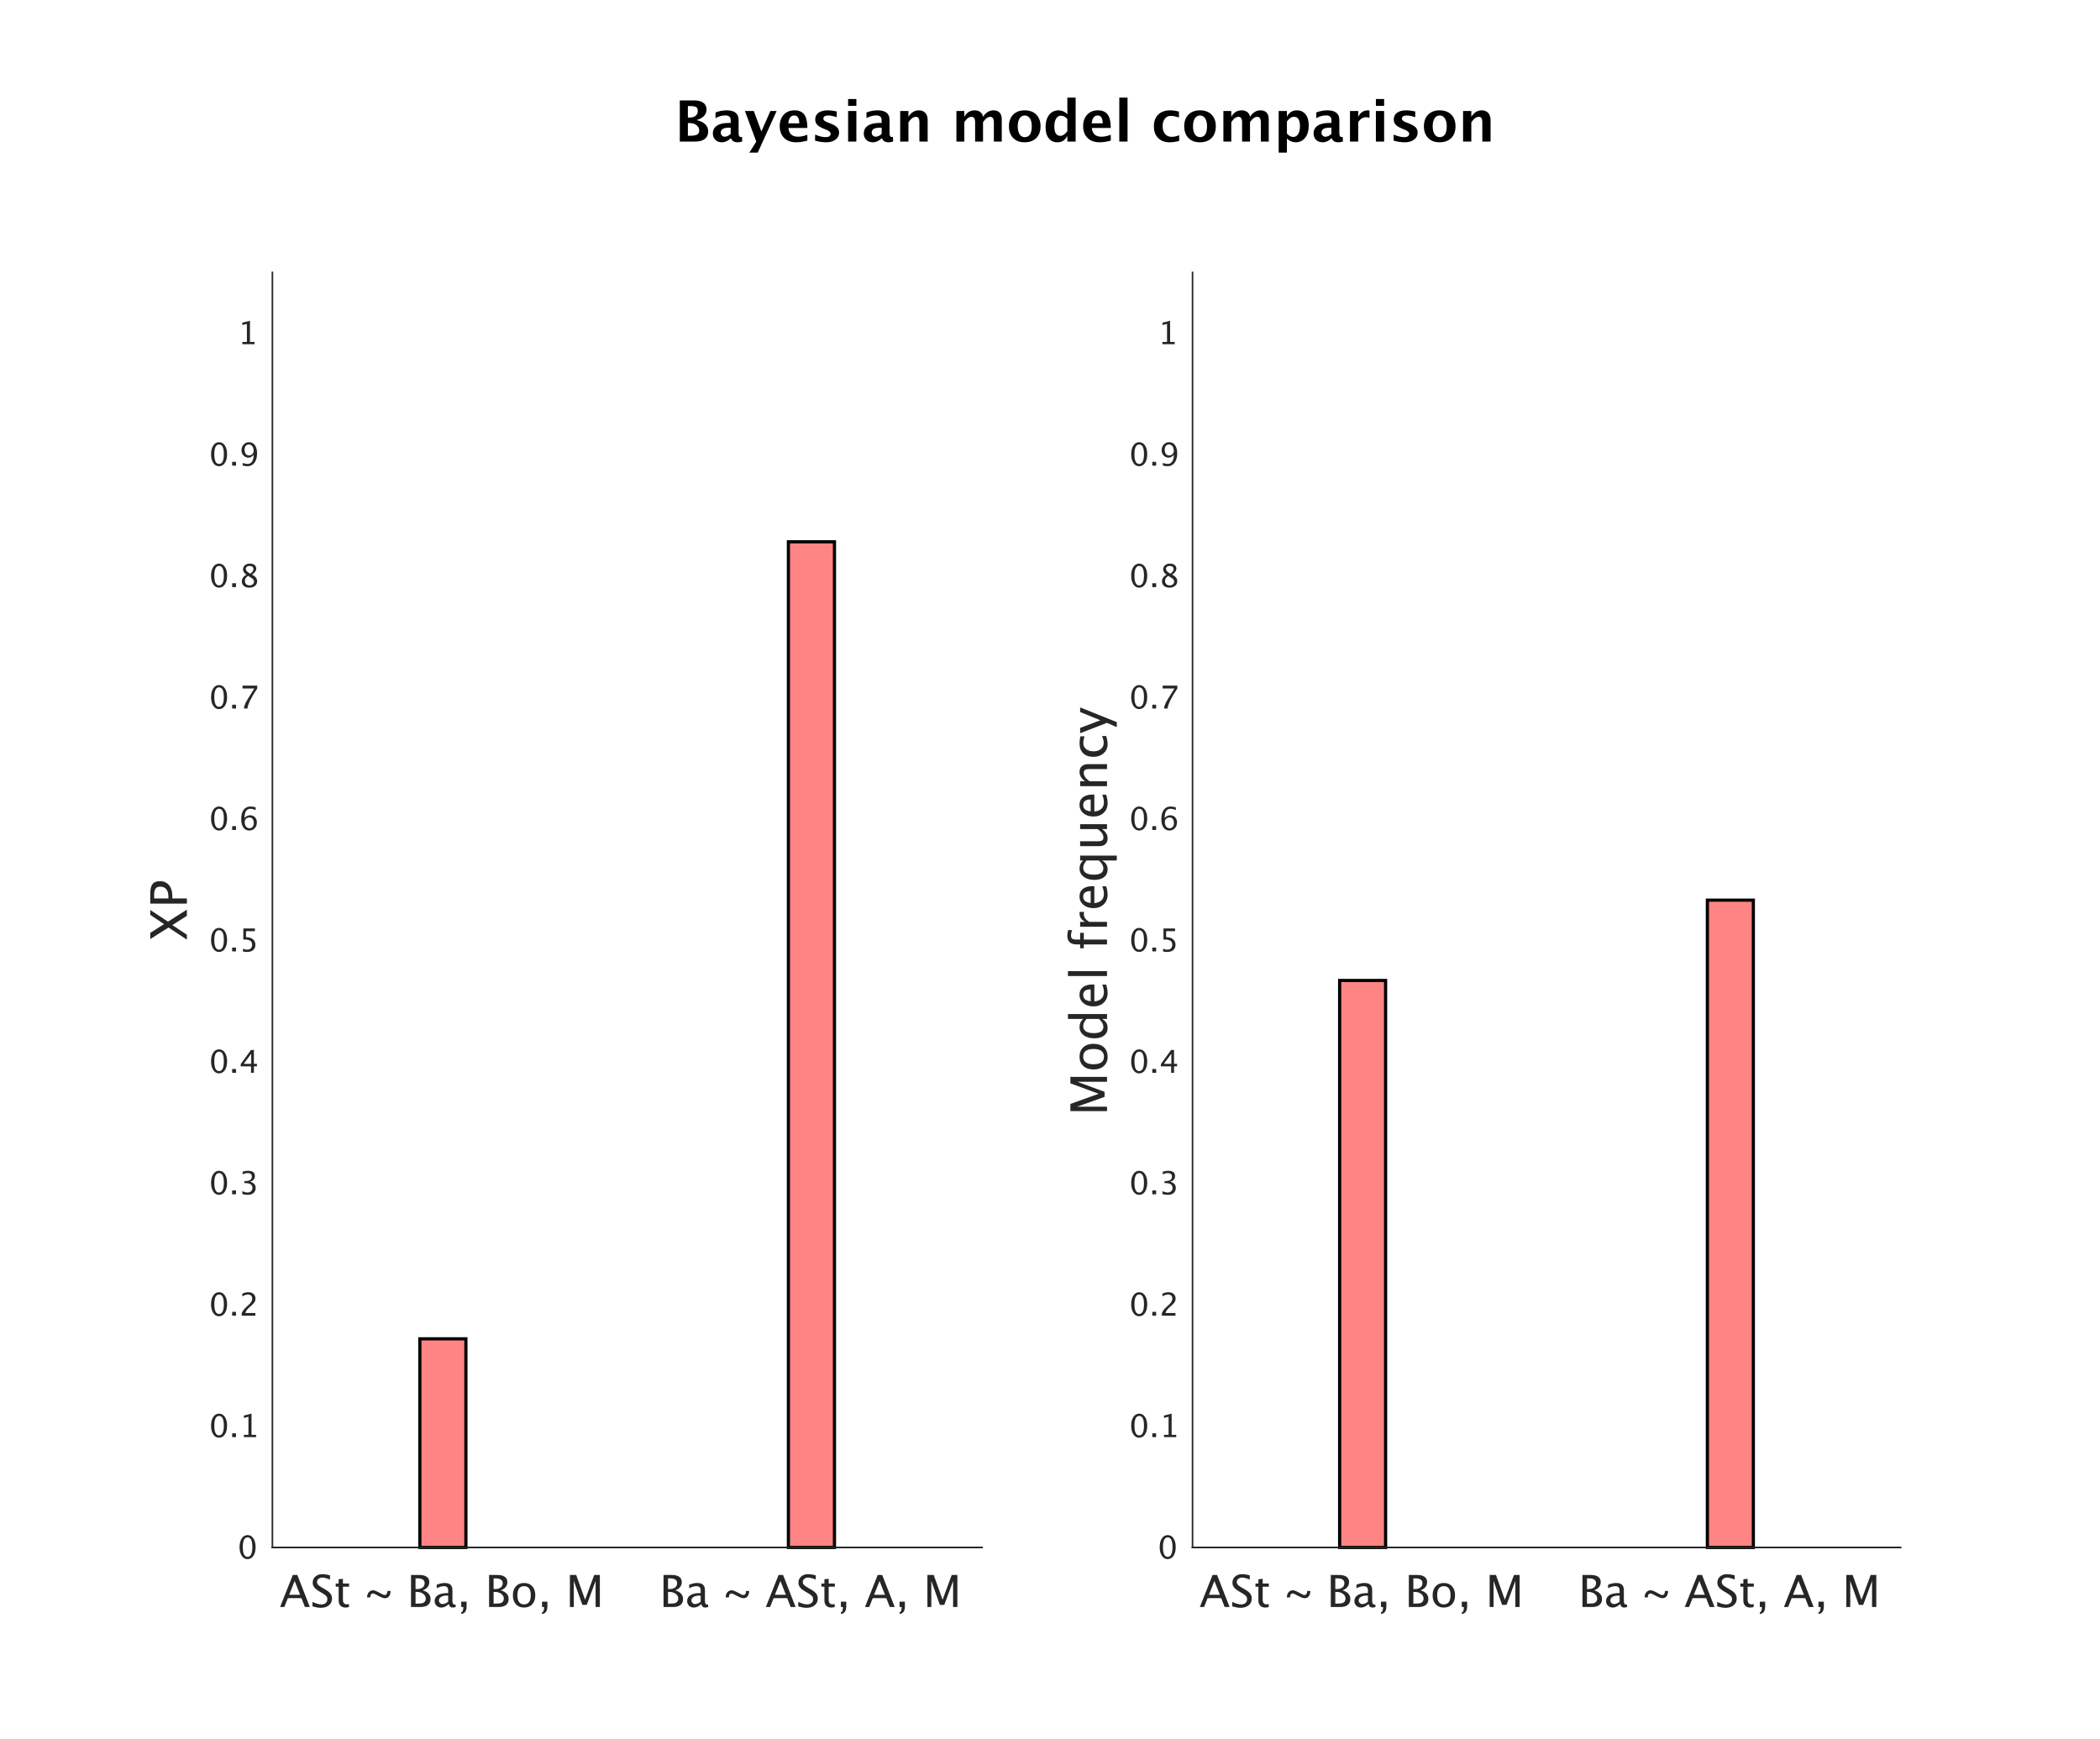 <?xml version="1.0"?>
<!DOCTYPE svg PUBLIC '-//W3C//DTD SVG 1.0//EN'
          'http://www.w3.org/TR/2001/REC-SVG-20010904/DTD/svg10.dtd'>
<svg xmlns:xlink="http://www.w3.org/1999/xlink" style="fill-opacity:1; color-rendering:auto; color-interpolation:auto; text-rendering:auto; stroke:black; stroke-linecap:square; stroke-miterlimit:10; shape-rendering:auto; stroke-opacity:1; fill:black; stroke-dasharray:none; font-weight:normal; stroke-width:1; font-family:'Dialog'; font-style:normal; stroke-linejoin:miter; font-size:12px; stroke-dashoffset:0; image-rendering:auto;" width="663" height="549" xmlns="http://www.w3.org/2000/svg"
><rect width="100%" height="100%" fill="#333333" stroke="none"/><!--Generated by the Batik Graphics2D SVG Generator--><defs id="genericDefs"
  /><g
  ><defs id="defs1"
    ><clipPath clipPathUnits="userSpaceOnUse" id="clipPath1"
      ><path d="M0 0 L663 0 L663 549 L0 549 L0 0 Z"
      /></clipPath
    ></defs
    ><g style="fill:white; stroke:white;"
    ><rect x="0" y="0" width="663" style="clip-path:url(#clipPath1); stroke:none;" height="549"
    /></g
    ><g style="fill:white; text-rendering:optimizeSpeed; color-rendering:optimizeSpeed; image-rendering:optimizeSpeed; shape-rendering:crispEdges; stroke:white; color-interpolation:sRGB;"
    ><rect x="0" width="663" height="549" y="0" style="stroke:none;"
    /></g
    ><g transform="translate(343,37.7)" style="font-size:18px; text-rendering:geometricPrecision; color-rendering:optimizeQuality; image-rendering:optimizeQuality; color-interpolation:linearRGB; font-weight:bold;"
    ><path style="stroke:none;" d="M-128.374 7 L-128.374 -6.008 L-123.953 -6.008 Q-121.993 -6.008 -120.969 -5.269 Q-119.945 -4.531 -119.945 -3.116 Q-119.945 -0.769 -123.065 0.206 Q-119.418 1.094 -119.418 3.783 Q-119.418 5.339 -120.486 6.169 Q-121.554 7 -123.549 7 ZM-125.825 -0.594 L-125.184 -0.594 Q-124.041 -0.594 -123.369 -1.156 Q-122.696 -1.719 -122.696 -2.686 Q-122.696 -3.582 -123.237 -3.903 Q-123.777 -4.224 -125.28 -4.224 L-125.825 -4.224 ZM-125.825 5.154 L-125.245 5.154 Q-123.54 5.154 -122.894 4.79 Q-122.248 4.425 -122.248 3.458 Q-122.248 2.465 -123.114 1.806 Q-123.98 1.147 -125.298 1.147 L-125.825 1.147 ZM-112.308 5.963 Q-113.608 7.22 -115.094 7.22 Q-116.359 7.22 -117.15 6.446 Q-117.941 5.673 -117.941 4.442 Q-117.941 2.843 -116.663 1.977 Q-115.384 1.111 -113.002 1.111 L-112.308 1.111 L-112.308 0.232 Q-112.308 -1.27 -114.022 -1.27 Q-115.542 -1.27 -117.098 -0.409 L-117.098 -2.202 Q-115.331 -2.87 -113.6 -2.87 Q-109.811 -2.87 -109.811 0.144 L-109.811 4.416 Q-109.811 5.55 -109.082 5.55 Q-108.95 5.55 -108.739 5.515 L-108.678 6.974 Q-109.504 7.22 -110.137 7.22 Q-111.736 7.22 -112.193 5.963 ZM-112.308 4.565 L-112.308 2.606 L-112.923 2.606 Q-115.445 2.606 -115.445 4.188 Q-115.445 4.724 -115.081 5.088 Q-114.716 5.453 -114.18 5.453 Q-113.266 5.453 -112.308 4.565 ZM-106.419 10.472 L-104.231 7 L-107.808 -2.65 L-105.013 -2.65 L-102.622 3.801 L-99.783 -2.65 L-97.806 -2.65 L-103.765 10.472 ZM-88.103 6.675 Q-89.957 7.22 -91.618 7.22 Q-94.035 7.22 -95.433 5.849 Q-96.83 4.478 -96.83 2.104 Q-96.83 -0.137 -95.551 -1.503 Q-94.272 -2.87 -92.172 -2.87 Q-90.054 -2.87 -89.078 -1.534 Q-88.103 -0.198 -88.103 2.693 L-94.088 2.693 Q-93.824 5.453 -91.056 5.453 Q-89.746 5.453 -88.103 4.847 ZM-94.123 1.226 L-90.66 1.226 Q-90.66 -1.244 -92.251 -1.244 Q-93.868 -1.244 -94.123 1.226 ZM-85.668 6.692 L-85.668 4.785 Q-83.734 5.594 -82.363 5.594 Q-80.764 5.594 -80.764 4.504 Q-80.764 3.801 -82.082 3.273 L-82.961 2.922 Q-84.394 2.342 -85.009 1.674 Q-85.624 1.006 -85.624 0.021 Q-85.624 -1.35 -84.578 -2.11 Q-83.532 -2.87 -81.651 -2.87 Q-80.474 -2.87 -78.848 -2.527 L-78.848 -0.699 Q-80.412 -1.244 -81.44 -1.244 Q-83.058 -1.244 -83.058 -0.242 Q-83.058 0.417 -81.862 0.874 L-81.106 1.164 Q-79.41 1.806 -78.747 2.465 Q-78.083 3.124 -78.083 4.161 Q-78.083 5.523 -79.212 6.372 Q-80.342 7.22 -82.152 7.22 Q-83.893 7.22 -85.668 6.692 ZM-75.235 7 L-75.235 -2.65 L-72.634 -2.65 L-72.634 7 ZM-75.235 -4.276 L-75.235 -6.447 L-72.634 -6.447 L-72.634 -4.276 ZM-64.653 5.963 Q-65.954 7.22 -67.439 7.22 Q-68.705 7.22 -69.496 6.446 Q-70.287 5.673 -70.287 4.442 Q-70.287 2.843 -69.008 1.977 Q-67.73 1.111 -65.348 1.111 L-64.653 1.111 L-64.653 0.232 Q-64.653 -1.27 -66.367 -1.27 Q-67.888 -1.27 -69.443 -0.409 L-69.443 -2.202 Q-67.677 -2.87 -65.945 -2.87 Q-62.157 -2.87 -62.157 0.144 L-62.157 4.416 Q-62.157 5.55 -61.428 5.55 Q-61.296 5.55 -61.085 5.515 L-61.023 6.974 Q-61.85 7.22 -62.482 7.22 Q-64.082 7.22 -64.539 5.963 ZM-64.653 4.565 L-64.653 2.606 L-65.269 2.606 Q-67.791 2.606 -67.791 4.188 Q-67.791 4.724 -67.426 5.088 Q-67.061 5.453 -66.525 5.453 Q-65.611 5.453 -64.653 4.565 ZM-58.8 7 L-58.8 -2.65 L-56.198 -2.65 L-56.198 -0.831 Q-54.924 -2.87 -52.911 -2.87 Q-51.619 -2.87 -50.872 -2.053 Q-50.125 -1.235 -50.125 0.18 L-50.125 7 L-52.727 7 L-52.727 0.821 Q-52.727 -0.822 -53.816 -0.822 Q-55.056 -0.822 -56.198 0.927 L-56.198 7 ZM-41.046 7 L-41.046 -2.65 L-38.55 -2.65 L-38.55 -0.831 Q-37.407 -2.87 -35.298 -2.87 Q-34.208 -2.87 -33.505 -2.334 Q-32.802 -1.798 -32.644 -0.831 Q-31.29 -2.87 -29.374 -2.87 Q-26.729 -2.87 -26.729 0.048 L-26.729 7 L-29.225 7 L-29.225 0.9 Q-29.225 -0.814 -30.367 -0.814 Q-31.536 -0.814 -32.644 0.874 L-32.644 7 L-35.14 7 L-35.14 0.9 Q-35.14 -0.822 -36.291 -0.822 Q-37.442 -0.822 -38.55 0.874 L-38.55 7 ZM-19.539 7.22 Q-21.798 7.22 -23.129 5.853 Q-24.461 4.486 -24.461 2.175 Q-24.461 -0.163 -23.121 -1.517 Q-21.78 -2.87 -19.477 -2.87 Q-17.166 -2.87 -15.826 -1.517 Q-14.485 -0.163 -14.485 2.157 Q-14.485 4.53 -15.83 5.875 Q-17.175 7.22 -19.539 7.22 ZM-19.495 5.594 Q-17.254 5.594 -17.254 2.157 Q-17.254 0.584 -17.847 -0.33 Q-18.44 -1.244 -19.477 -1.244 Q-20.506 -1.244 -21.099 -0.33 Q-21.692 0.584 -21.692 2.175 Q-21.692 3.748 -21.104 4.671 Q-20.515 5.594 -19.495 5.594 ZM-6.021 7 L-6.021 5.181 Q-7.023 7.22 -9.177 7.22 Q-10.917 7.22 -11.91 5.945 Q-12.903 4.671 -12.903 2.438 Q-12.903 0.013 -11.783 -1.429 Q-10.662 -2.87 -8.773 -2.87 Q-7.261 -2.87 -6.021 -1.675 L-6.021 -6.878 L-3.411 -6.878 L-3.411 7 ZM-6.021 -0.128 Q-6.962 -1.183 -8.034 -1.183 Q-8.992 -1.183 -9.563 -0.26 Q-10.135 0.663 -10.135 2.219 Q-10.135 5.181 -8.236 5.181 Q-7.076 5.181 -6.021 3.695 ZM7.689 6.675 Q5.835 7.22 4.174 7.22 Q1.757 7.22 0.359 5.849 Q-1.038 4.478 -1.038 2.104 Q-1.038 -0.137 0.241 -1.503 Q1.52 -2.87 3.62 -2.87 Q5.738 -2.87 6.714 -1.534 Q7.689 -0.198 7.689 2.693 L1.704 2.693 Q1.968 5.453 4.736 5.453 Q6.046 5.453 7.689 4.847 ZM1.669 1.226 L5.132 1.226 Q5.132 -1.244 3.541 -1.244 Q1.924 -1.244 1.669 1.226 ZM10.379 7 L10.379 -6.878 L12.98 -6.878 L12.98 7 ZM29.284 6.789 Q27.667 7.22 26.287 7.22 Q23.976 7.22 22.635 5.862 Q21.295 4.504 21.295 2.166 Q21.295 -0.198 22.675 -1.534 Q24.055 -2.87 26.489 -2.87 Q27.667 -2.87 29.205 -2.492 L29.205 -0.611 Q27.605 -1.13 26.648 -1.13 Q25.479 -1.13 24.767 -0.233 Q24.055 0.663 24.055 2.148 Q24.055 3.669 24.824 4.583 Q25.593 5.497 26.876 5.497 Q28.045 5.497 29.284 4.987 ZM35.797 7.22 Q33.538 7.22 32.206 5.853 Q30.875 4.486 30.875 2.175 Q30.875 -0.163 32.215 -1.517 Q33.556 -2.87 35.858 -2.87 Q38.17 -2.87 39.51 -1.517 Q40.851 -0.163 40.851 2.157 Q40.851 4.53 39.506 5.875 Q38.161 7.22 35.797 7.22 ZM35.841 5.594 Q38.082 5.594 38.082 2.157 Q38.082 0.584 37.489 -0.33 Q36.895 -1.244 35.858 -1.244 Q34.83 -1.244 34.237 -0.33 Q33.644 0.584 33.644 2.175 Q33.644 3.748 34.232 4.671 Q34.821 5.594 35.841 5.594 ZM43.241 7 L43.241 -2.65 L45.737 -2.65 L45.737 -0.831 Q46.88 -2.87 48.989 -2.87 Q50.079 -2.87 50.782 -2.334 Q51.485 -1.798 51.644 -0.831 Q52.997 -2.87 54.913 -2.87 Q57.559 -2.87 57.559 0.048 L57.559 7 L55.062 7 L55.062 0.9 Q55.062 -0.814 53.92 -0.814 Q52.751 -0.814 51.644 0.874 L51.644 7 L49.148 7 L49.148 0.9 Q49.148 -0.822 47.996 -0.822 Q46.845 -0.822 45.737 0.874 L45.737 7 ZM60.696 10.472 L60.696 -2.65 L63.298 -2.65 L63.298 -0.831 Q64.3 -2.87 66.453 -2.87 Q68.193 -2.87 69.191 -1.596 Q70.189 -0.321 70.189 1.911 Q70.189 4.337 69.064 5.778 Q67.939 7.22 66.049 7.22 Q64.528 7.22 63.298 6.024 L63.298 10.472 ZM63.298 4.478 Q64.247 5.532 65.319 5.532 Q66.277 5.532 66.849 4.605 Q67.42 3.678 67.42 2.131 Q67.42 -0.831 65.513 -0.831 Q64.361 -0.831 63.298 0.654 ZM77.352 5.963 Q76.051 7.22 74.565 7.22 Q73.3 7.22 72.509 6.446 Q71.718 5.673 71.718 4.442 Q71.718 2.843 72.997 1.977 Q74.275 1.111 76.657 1.111 L77.352 1.111 L77.352 0.232 Q77.352 -1.27 75.638 -1.27 Q74.117 -1.27 72.561 -0.409 L72.561 -2.202 Q74.328 -2.87 76.06 -2.87 Q79.848 -2.87 79.848 0.144 L79.848 4.416 Q79.848 5.55 80.577 5.55 Q80.709 5.55 80.92 5.515 L80.981 6.974 Q80.155 7.22 79.522 7.22 Q77.923 7.22 77.466 5.963 ZM77.352 4.565 L77.352 2.606 L76.736 2.606 Q74.214 2.606 74.214 4.188 Q74.214 4.724 74.579 5.088 Q74.943 5.453 75.48 5.453 Q76.394 5.453 77.352 4.565 ZM83.205 7 L83.205 -2.65 L85.807 -2.65 L85.807 -0.831 Q86.817 -2.87 88.883 -2.87 Q89.129 -2.87 89.366 -2.817 L89.366 -0.497 Q88.812 -0.699 88.338 -0.699 Q86.782 -0.699 85.807 0.874 L85.807 7 ZM91.388 7 L91.388 -2.65 L93.989 -2.65 L93.989 7 ZM91.388 -4.276 L91.388 -6.447 L93.989 -6.447 L93.989 -4.276 ZM96.986 6.692 L96.986 4.785 Q98.92 5.594 100.291 5.594 Q101.891 5.594 101.891 4.504 Q101.891 3.801 100.572 3.273 L99.693 2.922 Q98.261 2.342 97.645 1.674 Q97.03 1.006 97.03 0.021 Q97.03 -1.35 98.076 -2.11 Q99.122 -2.87 101.003 -2.87 Q102.181 -2.87 103.807 -2.527 L103.807 -0.699 Q102.242 -1.244 101.214 -1.244 Q99.597 -1.244 99.597 -0.242 Q99.597 0.417 100.792 0.874 L101.548 1.164 Q103.244 1.806 103.908 2.465 Q104.571 3.124 104.571 4.161 Q104.571 5.523 103.442 6.372 Q102.312 7.22 100.502 7.22 Q98.762 7.22 96.986 6.692 ZM111.471 7.22 Q109.212 7.22 107.88 5.853 Q106.549 4.486 106.549 2.175 Q106.549 -0.163 107.889 -1.517 Q109.23 -2.87 111.532 -2.87 Q113.844 -2.87 115.184 -1.517 Q116.524 -0.163 116.524 2.157 Q116.524 4.53 115.18 5.875 Q113.835 7.22 111.471 7.22 ZM111.515 5.594 Q113.756 5.594 113.756 2.157 Q113.756 0.584 113.163 -0.33 Q112.569 -1.244 111.532 -1.244 Q110.504 -1.244 109.911 -0.33 Q109.317 0.584 109.317 2.175 Q109.317 3.748 109.906 4.671 Q110.495 5.594 111.515 5.594 ZM118.915 7 L118.915 -2.65 L121.517 -2.65 L121.517 -0.831 Q122.791 -2.87 124.804 -2.87 Q126.096 -2.87 126.843 -2.053 Q127.59 -1.235 127.59 0.18 L127.59 7 L124.988 7 L124.988 0.821 Q124.988 -0.822 123.898 -0.822 Q122.659 -0.822 121.517 0.927 L121.517 7 Z"
    /></g
    ><g style="fill:white; text-rendering:optimizeSpeed; color-rendering:optimizeSpeed; image-rendering:optimizeSpeed; shape-rendering:crispEdges; stroke:white; color-interpolation:sRGB;"
    ><path style="stroke:none;" d="M86 488.5 L310 488.5 L310 86 L86 86 Z"
    /></g
    ><g style="stroke-linecap:butt; fill:rgb(38,38,38); text-rendering:geometricPrecision; image-rendering:optimizeQuality; color-rendering:optimizeQuality; stroke-linejoin:round; stroke:rgb(38,38,38); color-interpolation:linearRGB; stroke-width:0.5;"
    ><line y2="488.5" style="fill:none;" x1="86" x2="310" y1="488.5"
    /></g
    ><g style="fill-opacity:0.6; fill:rgb(255,51,51); text-rendering:optimizeSpeed; image-rendering:optimizeSpeed; color-rendering:optimizeSpeed; shape-rendering:crispEdges; stroke:rgb(255,51,51); color-interpolation:sRGB; stroke-opacity:0.6;"
    ><path style="stroke:none;" d="M147.091 488.5 L147.091 422.632 L132.546 422.632 L132.546 488.5 Z"
    /></g
    ><g style="text-rendering:geometricPrecision; color-rendering:optimizeQuality; color-interpolation:linearRGB; stroke-linecap:butt; image-rendering:optimizeQuality;"
    ><path d="M132.546 488.5 L132.546 422.632 L147.091 422.632 L147.091 488.5 Z" style="fill:none; fill-rule:evenodd;"
      /><line x1="139.818" x2="139.818" y1="422.632" style="fill:none; stroke-linejoin:round; stroke-width:2;" y2="422.632"
    /></g
    ><g style="fill-opacity:0.6; fill:rgb(255,51,51); text-rendering:optimizeSpeed; image-rendering:optimizeSpeed; color-rendering:optimizeSpeed; shape-rendering:crispEdges; stroke:rgb(255,51,51); color-interpolation:sRGB; stroke-opacity:0.6;"
    ><path style="stroke:none;" d="M263.455 488.5 L263.455 171.035 L248.909 171.035 L248.909 488.5 Z"
    /></g
    ><g style="text-rendering:geometricPrecision; color-rendering:optimizeQuality; color-interpolation:linearRGB; stroke-linecap:butt; image-rendering:optimizeQuality;"
    ><path d="M248.909 488.5 L248.909 171.035 L263.455 171.035 L263.455 488.5 Z" style="fill:none; fill-rule:evenodd;"
      /><line x1="256.182" x2="256.182" y1="171.035" style="fill:none; stroke-linejoin:round; stroke-width:2;" y2="171.035"
    /></g
    ><g style="fill:rgb(38,38,38); text-rendering:geometricPrecision; image-rendering:optimizeQuality; color-rendering:optimizeQuality; stroke-linejoin:round; stroke:rgb(38,38,38); color-interpolation:linearRGB; stroke-width:0.5;"
    ><line y2="488.5" style="fill:none;" x1="86" x2="310" y1="488.5"
    /></g
    ><g transform="translate(139.818,493.3)" style="font-size:14px; fill:rgb(38,38,38); text-rendering:geometricPrecision; color-rendering:optimizeQuality; image-rendering:optimizeQuality; stroke:rgb(38,38,38); color-interpolation:linearRGB;"
    ><path style="stroke:none;" d="M-45.067 10.131 L-46.79 5.769 L-48.52 10.131 ZM-43.55 14 L-44.65 11.197 L-48.937 11.197 L-50.051 14 L-51.384 14 L-47.371 3.883 L-45.949 3.883 L-41.998 14 ZM-38.553 14.253 Q-39.571 14.253 -41.157 13.809 L-41.157 12.387 Q-39.448 13.18 -38.348 13.18 Q-37.5 13.18 -36.984 12.735 Q-36.468 12.291 -36.468 11.566 Q-36.468 10.972 -36.806 10.555 Q-37.145 10.138 -38.054 9.625 L-38.751 9.222 Q-40.043 8.483 -40.573 7.831 Q-41.102 7.178 -41.102 6.31 Q-41.102 5.141 -40.255 4.385 Q-39.407 3.63 -38.095 3.63 Q-36.926 3.63 -35.627 4.019 L-35.627 5.332 Q-37.227 4.703 -38.013 4.703 Q-38.758 4.703 -39.243 5.1 Q-39.728 5.496 -39.728 6.098 Q-39.728 6.604 -39.373 6.993 Q-39.018 7.383 -38.074 7.923 L-37.35 8.333 Q-36.037 9.078 -35.518 9.741 Q-34.998 10.404 -34.998 11.334 Q-34.998 12.653 -35.972 13.453 Q-36.946 14.253 -38.553 14.253 ZM-30.726 14.171 Q-31.751 14.171 -32.325 13.583 Q-32.899 12.995 -32.899 11.949 L-32.899 7.588 L-33.829 7.588 L-33.829 6.576 L-32.899 6.576 L-32.899 5.229 L-31.553 5.1 L-31.553 6.576 L-29.611 6.576 L-29.611 7.588 L-31.553 7.588 L-31.553 11.703 Q-31.553 13.159 -30.295 13.159 Q-30.028 13.159 -29.645 13.07 L-29.645 14 Q-30.268 14.171 -30.726 14.171 ZM-23.917 10.965 Q-23.917 9.974 -23.391 9.345 Q-22.864 8.716 -22.03 8.716 Q-21.483 8.716 -20.561 9.201 L-19.829 9.584 L-18.954 10.056 Q-18.646 10.206 -18.332 10.206 Q-17.505 10.206 -17.505 8.941 L-16.493 8.941 Q-16.637 11.218 -18.332 11.218 Q-18.92 11.218 -19.986 10.671 L-20.752 10.274 L-21.565 9.851 Q-21.811 9.727 -22.051 9.727 Q-22.905 9.727 -22.905 10.965 ZM-10.047 14 L-10.047 3.883 L-7.422 3.883 Q-5.904 3.883 -5.094 4.457 Q-4.284 5.031 -4.284 6.111 Q-4.284 7.95 -6.362 8.729 Q-3.881 9.488 -3.881 11.471 Q-3.881 12.701 -4.701 13.351 Q-5.521 14 -7.066 14 ZM-8.625 12.927 L-8.331 12.927 Q-6.752 12.927 -6.287 12.729 Q-5.398 12.352 -5.398 11.334 Q-5.398 10.432 -6.205 9.834 Q-7.012 9.235 -8.222 9.235 L-8.625 9.235 ZM-8.625 8.326 L-8.167 8.326 Q-7.019 8.326 -6.386 7.834 Q-5.754 7.342 -5.754 6.446 Q-5.754 4.956 -8.065 4.956 L-8.625 4.956 ZM1.875 13.057 Q0.665 14.171 -0.456 14.171 Q-1.379 14.171 -1.987 13.593 Q-2.596 13.016 -2.596 12.134 Q-2.596 10.917 -1.574 10.264 Q-0.552 9.611 1.355 9.611 L1.677 9.611 L1.677 8.716 Q1.677 7.424 0.351 7.424 Q-0.716 7.424 -1.953 8.08 L-1.953 6.966 Q-0.593 6.412 0.597 6.412 Q1.841 6.412 2.432 6.973 Q3.023 7.533 3.023 8.716 L3.023 12.079 Q3.023 13.234 3.734 13.234 Q3.823 13.234 3.994 13.207 L4.09 13.952 Q3.632 14.171 3.078 14.171 Q2.135 14.171 1.875 13.057 ZM1.677 12.325 L1.677 10.404 L1.226 10.391 Q0.118 10.391 -0.565 10.811 Q-1.249 11.231 -1.249 11.915 Q-1.249 12.4 -0.907 12.735 Q-0.565 13.07 -0.073 13.07 Q0.768 13.07 1.677 12.325 ZM5.799 16.194 L5.799 15.688 Q6.455 15.504 6.455 14.137 L6.455 14 L5.799 14 L5.799 12.312 L7.487 12.312 L7.487 13.774 Q7.487 16.023 5.799 16.194 ZM14.597 14 L14.597 3.883 L17.222 3.883 Q18.739 3.883 19.549 4.457 Q20.359 5.031 20.359 6.111 Q20.359 7.95 18.281 8.729 Q20.763 9.488 20.763 11.471 Q20.763 12.701 19.942 13.351 Q19.122 14 17.577 14 ZM16.019 12.927 L16.312 12.927 Q17.892 12.927 18.356 12.729 Q19.245 12.352 19.245 11.334 Q19.245 10.432 18.439 9.834 Q17.632 9.235 16.422 9.235 L16.019 9.235 ZM16.019 8.326 L16.477 8.326 Q17.625 8.326 18.257 7.834 Q18.89 7.342 18.89 6.446 Q18.89 4.956 16.579 4.956 L16.019 4.956 ZM25.596 14.171 Q24.003 14.171 23.053 13.115 Q22.102 12.059 22.102 10.288 Q22.102 8.497 23.056 7.455 Q24.01 6.412 25.644 6.412 Q27.277 6.412 28.231 7.455 Q29.185 8.497 29.185 10.274 Q29.185 12.093 28.227 13.132 Q27.27 14.171 25.596 14.171 ZM25.616 13.159 Q27.756 13.159 27.756 10.274 Q27.756 7.424 25.644 7.424 Q23.538 7.424 23.538 10.288 Q23.538 13.159 25.616 13.159 ZM31.311 16.194 L31.311 15.688 Q31.967 15.504 31.967 14.137 L31.967 14 L31.311 14 L31.311 12.312 L32.999 12.312 L32.999 13.774 Q32.999 16.023 31.311 16.194 ZM40.108 14 L40.108 3.883 L42.098 3.883 L44.9 11.71 L47.785 3.883 L49.562 3.883 L49.562 14 L48.223 14 L48.223 5.769 L45.434 13.323 L44.046 13.323 L41.339 5.749 L41.339 14 Z"
    /></g
    ><g transform="translate(256.182,493.3)" style="font-size:14px; fill:rgb(38,38,38); text-rendering:geometricPrecision; color-rendering:optimizeQuality; image-rendering:optimizeQuality; stroke:rgb(38,38,38); color-interpolation:linearRGB;"
    ><path style="stroke:none;" d="M-46.694 14 L-46.694 3.883 L-44.069 3.883 Q-42.552 3.883 -41.742 4.457 Q-40.932 5.031 -40.932 6.111 Q-40.932 7.95 -43.01 8.729 Q-40.528 9.488 -40.528 11.471 Q-40.528 12.701 -41.349 13.351 Q-42.169 14 -43.714 14 ZM-45.273 12.927 L-44.978 12.927 Q-43.399 12.927 -42.935 12.729 Q-42.046 12.352 -42.046 11.334 Q-42.046 10.432 -42.852 9.834 Q-43.659 9.235 -44.869 9.235 L-45.273 9.235 ZM-45.273 8.326 L-44.815 8.326 Q-43.666 8.326 -43.034 7.834 Q-42.401 7.342 -42.401 6.446 Q-42.401 4.956 -44.712 4.956 L-45.273 4.956 ZM-34.773 13.057 Q-35.982 14.171 -37.103 14.171 Q-38.026 14.171 -38.635 13.593 Q-39.243 13.016 -39.243 12.134 Q-39.243 10.917 -38.221 10.264 Q-37.199 9.611 -35.292 9.611 L-34.971 9.611 L-34.971 8.716 Q-34.971 7.424 -36.297 7.424 Q-37.363 7.424 -38.601 8.08 L-38.601 6.966 Q-37.24 6.412 -36.051 6.412 Q-34.807 6.412 -34.215 6.973 Q-33.624 7.533 -33.624 8.716 L-33.624 12.079 Q-33.624 13.234 -32.913 13.234 Q-32.824 13.234 -32.653 13.207 L-32.558 13.952 Q-33.016 14.171 -33.569 14.171 Q-34.513 14.171 -34.773 13.057 ZM-34.971 12.325 L-34.971 10.404 L-35.422 10.391 Q-36.529 10.391 -37.213 10.811 Q-37.897 11.231 -37.897 11.915 Q-37.897 12.4 -37.555 12.735 Q-37.213 13.07 -36.721 13.07 Q-35.88 13.07 -34.971 12.325 ZM-27.068 10.965 Q-27.068 9.974 -26.542 9.345 Q-26.016 8.716 -25.182 8.716 Q-24.635 8.716 -23.712 9.201 L-22.98 9.584 L-22.105 10.056 Q-21.798 10.206 -21.483 10.206 Q-20.656 10.206 -20.656 8.941 L-19.645 8.941 Q-19.788 11.218 -21.483 11.218 Q-22.071 11.218 -23.138 10.671 L-23.903 10.274 L-24.717 9.851 Q-24.963 9.727 -25.202 9.727 Q-26.057 9.727 -26.057 10.965 ZM-8.071 10.131 L-9.794 5.769 L-11.523 10.131 ZM-6.554 14 L-7.654 11.197 L-11.94 11.197 L-13.055 14 L-14.388 14 L-10.375 3.883 L-8.953 3.883 L-5.002 14 ZM-1.557 14.253 Q-2.575 14.253 -4.161 13.809 L-4.161 12.387 Q-2.452 13.18 -1.352 13.18 Q-0.504 13.18 0.012 12.735 Q0.528 12.291 0.528 11.566 Q0.528 10.972 0.19 10.555 Q-0.148 10.138 -1.058 9.625 L-1.755 9.222 Q-3.047 8.483 -3.577 7.831 Q-4.106 7.178 -4.106 6.31 Q-4.106 5.141 -3.259 4.385 Q-2.411 3.63 -1.099 3.63 Q0.07 3.63 1.369 4.019 L1.369 5.332 Q-0.231 4.703 -1.017 4.703 Q-1.762 4.703 -2.247 5.1 Q-2.732 5.496 -2.732 6.098 Q-2.732 6.604 -2.377 6.993 Q-2.022 7.383 -1.078 7.923 L-0.353 8.333 Q0.959 9.078 1.478 9.741 Q1.998 10.404 1.998 11.334 Q1.998 12.653 1.024 13.453 Q0.05 14.253 -1.557 14.253 ZM6.271 14.171 Q5.245 14.171 4.671 13.583 Q4.097 12.995 4.097 11.949 L4.097 7.588 L3.167 7.588 L3.167 6.576 L4.097 6.576 L4.097 5.229 L5.443 5.1 L5.443 6.576 L7.385 6.576 L7.385 7.588 L5.443 7.588 L5.443 11.703 Q5.443 13.159 6.701 13.159 Q6.968 13.159 7.351 13.07 L7.351 14 Q6.729 14.171 6.271 14.171 ZM9.299 16.194 L9.299 15.688 Q9.955 15.504 9.955 14.137 L9.955 14 L9.299 14 L9.299 12.312 L10.987 12.312 L10.987 13.774 Q10.987 16.023 9.299 16.194 ZM23.224 10.131 L21.501 5.769 L19.771 10.131 ZM24.741 14 L23.641 11.197 L19.355 11.197 L18.24 14 L16.907 14 L20.92 3.883 L22.342 3.883 L26.293 14 ZM27.817 16.194 L27.817 15.688 Q28.474 15.504 28.474 14.137 L28.474 14 L27.817 14 L27.817 12.312 L29.506 12.312 L29.506 13.774 Q29.506 16.023 27.817 16.194 ZM36.615 14 L36.615 3.883 L38.605 3.883 L41.407 11.71 L44.292 3.883 L46.069 3.883 L46.069 14 L44.73 14 L44.73 5.769 L41.94 13.323 L40.553 13.323 L37.846 5.749 L37.846 14 Z"
    /></g
    ><g style="fill:rgb(38,38,38); text-rendering:geometricPrecision; image-rendering:optimizeQuality; color-rendering:optimizeQuality; stroke-linejoin:round; stroke:rgb(38,38,38); color-interpolation:linearRGB; stroke-width:0.5;"
    ><line y2="86" style="fill:none;" x1="86" x2="86" y1="488.5"
    /></g
    ><g transform="translate(82,488.5)" style="font-size:10px; fill:rgb(38,38,38); text-rendering:geometricPrecision; color-rendering:optimizeQuality; image-rendering:optimizeQuality; stroke:rgb(38,38,38); color-interpolation:linearRGB;"
    ><path style="stroke:none;" d="M-3.865 3.681 Q-4.983 3.681 -5.674 2.628 Q-6.365 1.576 -6.365 -0.118 Q-6.365 -1.827 -5.669 -2.867 Q-4.974 -3.907 -3.836 -3.907 Q-2.698 -3.907 -2.002 -2.867 Q-1.307 -1.827 -1.307 -0.133 Q-1.307 1.605 -2.002 2.643 Q-2.698 3.681 -3.865 3.681 ZM-3.856 2.958 Q-2.327 2.958 -2.327 -0.147 Q-2.327 -3.185 -3.836 -3.185 Q-5.34 -3.185 -5.34 -0.118 Q-5.34 2.958 -3.856 2.958 Z"
    /></g
    ><g transform="translate(82,450.167)" style="font-size:10px; fill:rgb(38,38,38); text-rendering:geometricPrecision; color-rendering:optimizeQuality; image-rendering:optimizeQuality; stroke:rgb(38,38,38); color-interpolation:linearRGB;"
    ><path style="stroke:none;" d="M-12.865 3.681 Q-13.983 3.681 -14.674 2.628 Q-15.365 1.576 -15.365 -0.118 Q-15.365 -1.827 -14.669 -2.867 Q-13.974 -3.907 -12.836 -3.907 Q-11.698 -3.907 -11.002 -2.867 Q-10.307 -1.827 -10.307 -0.133 Q-10.307 1.605 -11.002 2.643 Q-11.698 3.681 -12.865 3.681 ZM-12.855 2.958 Q-11.327 2.958 -11.327 -0.147 Q-11.327 -3.185 -12.836 -3.185 Q-14.34 -3.185 -14.34 -0.118 Q-14.34 2.958 -12.855 2.958 ZM-8.7 3.5 L-8.7 2.294 L-7.494 2.294 L-7.494 3.5 ZM-5.009 3.5 L-5.009 2.777 L-3.563 2.777 L-3.563 -2.926 L-5.009 -2.564 L-5.009 -3.307 L-2.597 -3.907 L-2.597 2.777 L-1.151 2.777 L-1.151 3.5 Z"
    /></g
    ><g transform="translate(82,411.833)" style="font-size:10px; fill:rgb(38,38,38); text-rendering:geometricPrecision; color-rendering:optimizeQuality; image-rendering:optimizeQuality; stroke:rgb(38,38,38); color-interpolation:linearRGB;"
    ><path style="stroke:none;" d="M-12.865 3.681 Q-13.983 3.681 -14.674 2.628 Q-15.365 1.576 -15.365 -0.118 Q-15.365 -1.827 -14.669 -2.867 Q-13.974 -3.907 -12.836 -3.907 Q-11.698 -3.907 -11.002 -2.867 Q-10.307 -1.827 -10.307 -0.133 Q-10.307 1.605 -11.002 2.643 Q-11.698 3.681 -12.865 3.681 ZM-12.855 2.958 Q-11.327 2.958 -11.327 -0.147 Q-11.327 -3.185 -12.836 -3.185 Q-14.34 -3.185 -14.34 -0.118 Q-14.34 2.958 -12.855 2.958 ZM-8.7 3.5 L-8.7 2.294 L-7.494 2.294 L-7.494 3.5 ZM-5.683 3.5 L-5.683 2.655 Q-5.263 1.674 -3.983 0.517 L-3.432 0.023 Q-2.367 -0.939 -2.367 -1.886 Q-2.367 -2.491 -2.731 -2.838 Q-3.095 -3.185 -3.729 -3.185 Q-4.481 -3.185 -5.502 -2.603 L-5.502 -3.453 Q-4.54 -3.907 -3.593 -3.907 Q-2.577 -3.907 -1.962 -3.36 Q-1.347 -2.813 -1.347 -1.91 Q-1.347 -1.261 -1.657 -0.758 Q-1.967 -0.255 -2.812 0.463 L-3.183 0.78 Q-4.34 1.762 -4.521 2.655 L-1.381 2.655 L-1.381 3.5 Z"
    /></g
    ><g transform="translate(82,373.5)" style="font-size:10px; fill:rgb(38,38,38); text-rendering:geometricPrecision; color-rendering:optimizeQuality; image-rendering:optimizeQuality; stroke:rgb(38,38,38); color-interpolation:linearRGB;"
    ><path style="stroke:none;" d="M-12.865 3.681 Q-13.983 3.681 -14.674 2.628 Q-15.365 1.576 -15.365 -0.118 Q-15.365 -1.827 -14.669 -2.867 Q-13.974 -3.907 -12.836 -3.907 Q-11.698 -3.907 -11.002 -2.867 Q-10.307 -1.827 -10.307 -0.133 Q-10.307 1.605 -11.002 2.643 Q-11.698 3.681 -12.865 3.681 ZM-12.855 2.958 Q-11.327 2.958 -11.327 -0.147 Q-11.327 -3.185 -12.836 -3.185 Q-14.34 -3.185 -14.34 -0.118 Q-14.34 2.958 -12.855 2.958 ZM-8.7 3.5 L-8.7 2.294 L-7.494 2.294 L-7.494 3.5 ZM-5.497 3.446 L-5.497 2.548 Q-4.462 2.958 -3.866 2.958 Q-3.178 2.958 -2.746 2.555 Q-2.313 2.152 -2.313 1.513 Q-2.313 -0.011 -4.447 -0.011 L-4.828 -0.011 L-4.828 -0.66 L-4.491 -0.665 Q-2.489 -0.665 -2.489 -2.076 Q-2.489 -3.185 -3.808 -3.185 Q-4.53 -3.185 -5.399 -2.779 L-5.399 -3.619 Q-4.545 -3.907 -3.739 -3.907 Q-1.522 -3.907 -1.522 -2.232 Q-1.522 -0.958 -3.031 -0.416 Q-1.283 -0.011 -1.283 1.498 Q-1.283 2.519 -1.957 3.1 Q-2.631 3.681 -3.808 3.681 Q-4.477 3.681 -5.497 3.446 Z"
    /></g
    ><g transform="translate(82,335.167)" style="font-size:10px; fill:rgb(38,38,38); text-rendering:geometricPrecision; color-rendering:optimizeQuality; image-rendering:optimizeQuality; stroke:rgb(38,38,38); color-interpolation:linearRGB;"
    ><path style="stroke:none;" d="M-12.865 3.681 Q-13.983 3.681 -14.674 2.628 Q-15.365 1.576 -15.365 -0.118 Q-15.365 -1.827 -14.669 -2.867 Q-13.974 -3.907 -12.836 -3.907 Q-11.698 -3.907 -11.002 -2.867 Q-10.307 -1.827 -10.307 -0.133 Q-10.307 1.605 -11.002 2.643 Q-11.698 3.681 -12.865 3.681 ZM-12.855 2.958 Q-11.327 2.958 -11.327 -0.147 Q-11.327 -3.185 -12.836 -3.185 Q-14.34 -3.185 -14.34 -0.118 Q-14.34 2.958 -12.855 2.958 ZM-8.7 3.5 L-8.7 2.294 L-7.494 2.294 L-7.494 3.5 ZM-2.748 3.5 L-2.748 1.454 L-6 1.454 L-6 0.727 L-2.748 -3.727 L-1.845 -3.727 L-1.845 0.668 L-0.878 0.668 L-0.878 1.454 L-1.845 1.454 L-1.845 3.5 ZM-5.058 0.668 L-2.685 0.668 L-2.685 -2.545 Z"
    /></g
    ><g transform="translate(82,296.833)" style="font-size:10px; fill:rgb(38,38,38); text-rendering:geometricPrecision; color-rendering:optimizeQuality; image-rendering:optimizeQuality; stroke:rgb(38,38,38); color-interpolation:linearRGB;"
    ><path style="stroke:none;" d="M-12.865 3.681 Q-13.983 3.681 -14.674 2.628 Q-15.365 1.576 -15.365 -0.118 Q-15.365 -1.827 -14.669 -2.867 Q-13.974 -3.907 -12.836 -3.907 Q-11.698 -3.907 -11.002 -2.867 Q-10.307 -1.827 -10.307 -0.133 Q-10.307 1.605 -11.002 2.643 Q-11.698 3.681 -12.865 3.681 ZM-12.855 2.958 Q-11.327 2.958 -11.327 -0.147 Q-11.327 -3.185 -12.836 -3.185 Q-14.34 -3.185 -14.34 -0.118 Q-14.34 2.958 -12.855 2.958 ZM-8.7 3.5 L-8.7 2.294 L-7.494 2.294 L-7.494 3.5 ZM-5.297 3.529 L-5.297 2.67 Q-4.579 2.958 -3.93 2.958 Q-3.217 2.958 -2.809 2.538 Q-2.401 2.118 -2.401 1.381 Q-2.401 -0.245 -4.643 -0.245 Q-4.896 -0.245 -5.175 -0.211 L-5.175 -3.727 L-1.518 -3.727 L-1.518 -2.887 L-4.33 -2.887 L-4.33 -0.982 Q-2.938 -0.982 -2.157 -0.343 Q-1.376 0.297 -1.376 1.43 Q-1.376 2.484 -2.086 3.083 Q-2.797 3.681 -4.057 3.681 Q-4.604 3.681 -5.297 3.529 Z"
    /></g
    ><g transform="translate(82,258.5)" style="font-size:10px; fill:rgb(38,38,38); text-rendering:geometricPrecision; color-rendering:optimizeQuality; image-rendering:optimizeQuality; stroke:rgb(38,38,38); color-interpolation:linearRGB;"
    ><path style="stroke:none;" d="M-12.865 3.681 Q-13.983 3.681 -14.674 2.628 Q-15.365 1.576 -15.365 -0.118 Q-15.365 -1.827 -14.669 -2.867 Q-13.974 -3.907 -12.836 -3.907 Q-11.698 -3.907 -11.002 -2.867 Q-10.307 -1.827 -10.307 -0.133 Q-10.307 1.605 -11.002 2.643 Q-11.698 3.681 -12.865 3.681 ZM-12.855 2.958 Q-11.327 2.958 -11.327 -0.147 Q-11.327 -3.185 -12.836 -3.185 Q-14.34 -3.185 -14.34 -0.118 Q-14.34 2.958 -12.855 2.958 ZM-8.7 3.5 L-8.7 2.294 L-7.494 2.294 L-7.494 3.5 ZM-4.794 -0.245 Q-4.106 -1.139 -3.061 -1.139 Q-2.113 -1.139 -1.51 -0.511 Q-0.907 0.116 -0.907 1.098 Q-0.907 2.226 -1.583 2.953 Q-2.26 3.681 -3.3 3.681 Q-4.496 3.681 -5.17 2.719 Q-5.844 1.757 -5.844 0.048 Q-5.844 -1.832 -5.07 -2.872 Q-4.296 -3.912 -2.89 -3.912 Q-2.245 -3.912 -1.278 -3.639 L-1.278 -2.799 Q-2.299 -3.189 -2.948 -3.189 Q-4.794 -3.189 -4.794 -0.245 ZM-1.874 1.312 Q-1.874 0.492 -2.243 0.023 Q-2.611 -0.445 -3.266 -0.445 Q-3.876 -0.445 -4.315 -0.035 Q-4.755 0.375 -4.755 0.951 Q-4.755 1.859 -4.337 2.409 Q-3.92 2.958 -3.231 2.958 Q-2.611 2.958 -2.243 2.511 Q-1.874 2.064 -1.874 1.312 Z"
    /></g
    ><g transform="translate(82,220.167)" style="font-size:10px; fill:rgb(38,38,38); text-rendering:geometricPrecision; color-rendering:optimizeQuality; image-rendering:optimizeQuality; stroke:rgb(38,38,38); color-interpolation:linearRGB;"
    ><path style="stroke:none;" d="M-12.865 3.681 Q-13.983 3.681 -14.674 2.628 Q-15.365 1.576 -15.365 -0.118 Q-15.365 -1.827 -14.669 -2.867 Q-13.974 -3.907 -12.836 -3.907 Q-11.698 -3.907 -11.002 -2.867 Q-10.307 -1.827 -10.307 -0.133 Q-10.307 1.605 -11.002 2.643 Q-11.698 3.681 -12.865 3.681 ZM-12.855 2.958 Q-11.327 2.958 -11.327 -0.147 Q-11.327 -3.185 -12.836 -3.185 Q-14.34 -3.185 -14.34 -0.118 Q-14.34 2.958 -12.855 2.958 ZM-8.7 3.5 L-8.7 2.294 L-7.494 2.294 L-7.494 3.5 ZM-5.009 3.5 Q-4.867 2.655 -4.606 2.04 Q-4.345 1.425 -3.681 0.351 L-1.708 -2.823 L-5.429 -2.823 L-5.429 -3.727 L-0.79 -3.727 L-0.79 -2.823 Q-3.568 1.273 -3.9 3.5 Z"
    /></g
    ><g transform="translate(82,181.833)" style="font-size:10px; fill:rgb(38,38,38); text-rendering:geometricPrecision; color-rendering:optimizeQuality; image-rendering:optimizeQuality; stroke:rgb(38,38,38); color-interpolation:linearRGB;"
    ><path style="stroke:none;" d="M-12.865 3.681 Q-13.983 3.681 -14.674 2.628 Q-15.365 1.576 -15.365 -0.118 Q-15.365 -1.827 -14.669 -2.867 Q-13.974 -3.907 -12.836 -3.907 Q-11.698 -3.907 -11.002 -2.867 Q-10.307 -1.827 -10.307 -0.133 Q-10.307 1.605 -11.002 2.643 Q-11.698 3.681 -12.865 3.681 ZM-12.855 2.958 Q-11.327 2.958 -11.327 -0.147 Q-11.327 -3.185 -12.836 -3.185 Q-14.34 -3.185 -14.34 -0.118 Q-14.34 2.958 -12.855 2.958 ZM-8.7 3.5 L-8.7 2.294 L-7.494 2.294 L-7.494 3.5 ZM-4.213 -0.435 Q-5.272 -1.173 -5.272 -2.066 Q-5.272 -2.887 -4.672 -3.399 Q-4.071 -3.912 -3.104 -3.912 Q-2.211 -3.912 -1.657 -3.478 Q-1.103 -3.043 -1.103 -2.35 Q-1.103 -1.3 -2.45 -0.435 Q-0.815 0.365 -0.815 1.63 Q-0.815 2.538 -1.5 3.109 Q-2.187 3.681 -3.271 3.681 Q-4.335 3.681 -4.992 3.141 Q-5.648 2.602 -5.648 1.723 Q-5.648 0.424 -4.213 -0.435 ZM-2.987 -0.738 Q-1.977 -1.402 -1.977 -2.218 Q-1.977 -2.652 -2.313 -2.918 Q-2.65 -3.185 -3.202 -3.185 Q-3.734 -3.185 -4.066 -2.923 Q-4.398 -2.662 -4.398 -2.247 Q-4.398 -1.842 -4.098 -1.522 Q-3.798 -1.202 -2.987 -0.738 ZM-3.69 -0.045 Q-4.271 0.404 -4.479 0.739 Q-4.686 1.073 -4.686 1.571 Q-4.686 2.191 -4.286 2.575 Q-3.886 2.958 -3.231 2.958 Q-2.602 2.958 -2.204 2.631 Q-1.806 2.304 -1.806 1.781 Q-1.806 1.361 -2.052 1.071 Q-2.299 0.78 -3.007 0.36 Z"
    /></g
    ><g transform="translate(82,143.5)" style="font-size:10px; fill:rgb(38,38,38); text-rendering:geometricPrecision; color-rendering:optimizeQuality; image-rendering:optimizeQuality; stroke:rgb(38,38,38); color-interpolation:linearRGB;"
    ><path style="stroke:none;" d="M-12.865 3.681 Q-13.983 3.681 -14.674 2.628 Q-15.365 1.576 -15.365 -0.118 Q-15.365 -1.827 -14.669 -2.867 Q-13.974 -3.907 -12.836 -3.907 Q-11.698 -3.907 -11.002 -2.867 Q-10.307 -1.827 -10.307 -0.133 Q-10.307 1.605 -11.002 2.643 Q-11.698 3.681 -12.865 3.681 ZM-12.855 2.958 Q-11.327 2.958 -11.327 -0.147 Q-11.327 -3.185 -12.836 -3.185 Q-14.34 -3.185 -14.34 -0.118 Q-14.34 2.958 -12.855 2.958 ZM-8.7 3.5 L-8.7 2.294 L-7.494 2.294 L-7.494 3.5 ZM-5.375 3.456 L-5.375 2.641 Q-4.457 2.958 -3.812 2.958 Q-2.914 2.958 -2.409 2.194 Q-1.903 1.43 -1.903 0.067 Q-2.636 0.971 -3.568 0.971 Q-4.481 0.971 -5.116 0.299 Q-5.751 -0.372 -5.751 -1.339 Q-5.751 -2.447 -5.075 -3.177 Q-4.398 -3.907 -3.373 -3.907 Q-2.196 -3.907 -1.518 -2.962 Q-0.839 -2.018 -0.839 -0.377 Q-0.839 1.488 -1.667 2.584 Q-2.494 3.681 -3.905 3.681 Q-4.472 3.681 -5.375 3.456 ZM-4.789 -1.529 Q-4.789 -0.69 -4.415 -0.206 Q-4.042 0.277 -3.393 0.277 Q-2.782 0.277 -2.35 -0.138 Q-1.918 -0.553 -1.918 -1.139 Q-1.918 -2.062 -2.335 -2.626 Q-2.753 -3.189 -3.432 -3.189 Q-4.061 -3.189 -4.425 -2.743 Q-4.789 -2.296 -4.789 -1.529 Z"
    /></g
    ><g transform="translate(82,105.167)" style="font-size:10px; fill:rgb(38,38,38); text-rendering:geometricPrecision; color-rendering:optimizeQuality; image-rendering:optimizeQuality; stroke:rgb(38,38,38); color-interpolation:linearRGB;"
    ><path style="stroke:none;" d="M-5.496 3.5 L-5.496 2.777 L-4.051 2.777 L-4.051 -2.926 L-5.496 -2.564 L-5.496 -3.307 L-3.084 -3.907 L-3.084 2.777 L-1.639 2.777 L-1.639 3.5 Z"
    /></g
    ><g transform="translate(63,287.25) rotate(-90)" style="font-size:16px; fill:rgb(38,38,38); text-rendering:geometricPrecision; color-rendering:optimizeQuality; image-rendering:optimizeQuality; stroke:rgb(38,38,38); color-interpolation:linearRGB;"
    ><path style="stroke:none;" d="M-9.375 -4 L-5.539 -9.805 L-9.188 -15.562 L-7.25 -15.562 L-4.469 -11.203 L-1.547 -15.562 L0 -15.562 L-3.695 -9.977 L0.094 -4 L-1.844 -4 L-4.781 -8.586 L-7.82 -4 ZM2.008 -4 L2.008 -15.562 L5.156 -15.562 Q7.25 -15.562 8.164 -14.855 Q9.078 -14.148 9.078 -12.531 Q9.078 -10.688 7.828 -9.641 Q6.578 -8.594 4.359 -8.594 L3.633 -8.594 L3.633 -4 ZM3.633 -9.836 L4.297 -9.836 Q5.758 -9.836 6.555 -10.508 Q7.352 -11.18 7.352 -12.406 Q7.352 -13.445 6.727 -13.891 Q6.102 -14.336 4.641 -14.336 L3.633 -14.336 Z"
    /></g
    ><g style="fill:white; text-rendering:optimizeSpeed; color-rendering:optimizeSpeed; image-rendering:optimizeSpeed; shape-rendering:crispEdges; stroke:white; color-interpolation:sRGB;"
    ><path style="stroke:none;" d="M376.5 488.5 L600 488.5 L600 86 L376.5 86 Z"
    /></g
    ><g style="stroke-linecap:butt; fill:rgb(38,38,38); text-rendering:geometricPrecision; image-rendering:optimizeQuality; color-rendering:optimizeQuality; stroke-linejoin:round; stroke:rgb(38,38,38); color-interpolation:linearRGB; stroke-width:0.5;"
    ><line y2="488.5" style="fill:none;" x1="376.5" x2="600" y1="488.5"
    /></g
    ><g style="fill-opacity:0.6; fill:rgb(255,51,51); text-rendering:optimizeSpeed; image-rendering:optimizeSpeed; color-rendering:optimizeSpeed; shape-rendering:crispEdges; stroke:rgb(255,51,51); color-interpolation:sRGB; stroke-opacity:0.6;"
    ><path style="stroke:none;" d="M437.455 488.5 L437.455 309.51 L422.942 309.51 L422.942 488.5 Z"
    /></g
    ><g style="text-rendering:geometricPrecision; color-rendering:optimizeQuality; color-interpolation:linearRGB; stroke-linecap:butt; image-rendering:optimizeQuality;"
    ><path d="M422.942 488.5 L422.942 309.51 L437.455 309.51 L437.455 488.5 Z" style="fill:none; fill-rule:evenodd;"
      /><line x1="430.198" x2="430.198" y1="309.51" style="fill:none; stroke-linejoin:round; stroke-width:2;" y2="309.51"
    /></g
    ><g style="fill-opacity:0.6; fill:rgb(255,51,51); text-rendering:optimizeSpeed; image-rendering:optimizeSpeed; color-rendering:optimizeSpeed; shape-rendering:crispEdges; stroke:rgb(255,51,51); color-interpolation:sRGB; stroke-opacity:0.6;"
    ><path style="stroke:none;" d="M553.558 488.5 L553.558 284.156 L539.045 284.156 L539.045 488.5 Z"
    /></g
    ><g style="text-rendering:geometricPrecision; color-rendering:optimizeQuality; color-interpolation:linearRGB; stroke-linecap:butt; image-rendering:optimizeQuality;"
    ><path d="M539.045 488.5 L539.045 284.156 L553.558 284.156 L553.558 488.5 Z" style="fill:none; fill-rule:evenodd;"
      /><line x1="546.302" x2="546.302" y1="284.156" style="fill:none; stroke-linejoin:round; stroke-width:2;" y2="284.156"
    /></g
    ><g style="fill:rgb(38,38,38); text-rendering:geometricPrecision; image-rendering:optimizeQuality; color-rendering:optimizeQuality; stroke-linejoin:round; stroke:rgb(38,38,38); color-interpolation:linearRGB; stroke-width:0.5;"
    ><line y2="488.5" style="fill:none;" x1="376.5" x2="600" y1="488.5"
    /></g
    ><g transform="translate(430.198,493.3)" style="font-size:14px; fill:rgb(38,38,38); text-rendering:geometricPrecision; color-rendering:optimizeQuality; image-rendering:optimizeQuality; stroke:rgb(38,38,38); color-interpolation:linearRGB;"
    ><path style="stroke:none;" d="M-45.067 10.131 L-46.79 5.769 L-48.52 10.131 ZM-43.55 14 L-44.65 11.197 L-48.937 11.197 L-50.051 14 L-51.384 14 L-47.371 3.883 L-45.949 3.883 L-41.998 14 ZM-38.553 14.253 Q-39.571 14.253 -41.157 13.809 L-41.157 12.387 Q-39.448 13.18 -38.348 13.18 Q-37.5 13.18 -36.984 12.735 Q-36.468 12.291 -36.468 11.566 Q-36.468 10.972 -36.806 10.555 Q-37.145 10.138 -38.054 9.625 L-38.751 9.222 Q-40.043 8.483 -40.573 7.831 Q-41.102 7.178 -41.102 6.31 Q-41.102 5.141 -40.255 4.385 Q-39.407 3.63 -38.095 3.63 Q-36.926 3.63 -35.627 4.019 L-35.627 5.332 Q-37.227 4.703 -38.013 4.703 Q-38.758 4.703 -39.243 5.1 Q-39.728 5.496 -39.728 6.098 Q-39.728 6.604 -39.373 6.993 Q-39.018 7.383 -38.074 7.923 L-37.35 8.333 Q-36.037 9.078 -35.518 9.741 Q-34.998 10.404 -34.998 11.334 Q-34.998 12.653 -35.972 13.453 Q-36.946 14.253 -38.553 14.253 ZM-30.726 14.171 Q-31.751 14.171 -32.325 13.583 Q-32.899 12.995 -32.899 11.949 L-32.899 7.588 L-33.829 7.588 L-33.829 6.576 L-32.899 6.576 L-32.899 5.229 L-31.553 5.1 L-31.553 6.576 L-29.611 6.576 L-29.611 7.588 L-31.553 7.588 L-31.553 11.703 Q-31.553 13.159 -30.295 13.159 Q-30.028 13.159 -29.645 13.07 L-29.645 14 Q-30.268 14.171 -30.726 14.171 ZM-23.917 10.965 Q-23.917 9.974 -23.391 9.345 Q-22.864 8.716 -22.03 8.716 Q-21.483 8.716 -20.561 9.201 L-19.829 9.584 L-18.954 10.056 Q-18.646 10.206 -18.332 10.206 Q-17.505 10.206 -17.505 8.941 L-16.493 8.941 Q-16.637 11.218 -18.332 11.218 Q-18.92 11.218 -19.986 10.671 L-20.752 10.274 L-21.565 9.851 Q-21.811 9.727 -22.051 9.727 Q-22.905 9.727 -22.905 10.965 ZM-10.047 14 L-10.047 3.883 L-7.422 3.883 Q-5.904 3.883 -5.094 4.457 Q-4.284 5.031 -4.284 6.111 Q-4.284 7.95 -6.362 8.729 Q-3.881 9.488 -3.881 11.471 Q-3.881 12.701 -4.701 13.351 Q-5.521 14 -7.066 14 ZM-8.625 12.927 L-8.331 12.927 Q-6.752 12.927 -6.287 12.729 Q-5.398 12.352 -5.398 11.334 Q-5.398 10.432 -6.205 9.834 Q-7.012 9.235 -8.222 9.235 L-8.625 9.235 ZM-8.625 8.326 L-8.167 8.326 Q-7.019 8.326 -6.386 7.834 Q-5.754 7.342 -5.754 6.446 Q-5.754 4.956 -8.065 4.956 L-8.625 4.956 ZM1.875 13.057 Q0.665 14.171 -0.456 14.171 Q-1.379 14.171 -1.987 13.593 Q-2.596 13.016 -2.596 12.134 Q-2.596 10.917 -1.574 10.264 Q-0.552 9.611 1.355 9.611 L1.677 9.611 L1.677 8.716 Q1.677 7.424 0.351 7.424 Q-0.716 7.424 -1.953 8.08 L-1.953 6.966 Q-0.593 6.412 0.597 6.412 Q1.841 6.412 2.432 6.973 Q3.023 7.533 3.023 8.716 L3.023 12.079 Q3.023 13.234 3.734 13.234 Q3.823 13.234 3.994 13.207 L4.09 13.952 Q3.632 14.171 3.078 14.171 Q2.135 14.171 1.875 13.057 ZM1.677 12.325 L1.677 10.404 L1.226 10.391 Q0.118 10.391 -0.565 10.811 Q-1.249 11.231 -1.249 11.915 Q-1.249 12.4 -0.907 12.735 Q-0.565 13.07 -0.073 13.07 Q0.768 13.07 1.677 12.325 ZM5.799 16.194 L5.799 15.688 Q6.455 15.504 6.455 14.137 L6.455 14 L5.799 14 L5.799 12.312 L7.487 12.312 L7.487 13.774 Q7.487 16.023 5.799 16.194 ZM14.597 14 L14.597 3.883 L17.222 3.883 Q18.739 3.883 19.549 4.457 Q20.359 5.031 20.359 6.111 Q20.359 7.95 18.281 8.729 Q20.763 9.488 20.763 11.471 Q20.763 12.701 19.942 13.351 Q19.122 14 17.577 14 ZM16.019 12.927 L16.312 12.927 Q17.892 12.927 18.356 12.729 Q19.245 12.352 19.245 11.334 Q19.245 10.432 18.439 9.834 Q17.632 9.235 16.422 9.235 L16.019 9.235 ZM16.019 8.326 L16.477 8.326 Q17.625 8.326 18.257 7.834 Q18.89 7.342 18.89 6.446 Q18.89 4.956 16.579 4.956 L16.019 4.956 ZM25.596 14.171 Q24.003 14.171 23.053 13.115 Q22.102 12.059 22.102 10.288 Q22.102 8.497 23.056 7.455 Q24.01 6.412 25.644 6.412 Q27.277 6.412 28.231 7.455 Q29.185 8.497 29.185 10.274 Q29.185 12.093 28.227 13.132 Q27.27 14.171 25.596 14.171 ZM25.616 13.159 Q27.756 13.159 27.756 10.274 Q27.756 7.424 25.644 7.424 Q23.538 7.424 23.538 10.288 Q23.538 13.159 25.616 13.159 ZM31.311 16.194 L31.311 15.688 Q31.967 15.504 31.967 14.137 L31.967 14 L31.311 14 L31.311 12.312 L32.999 12.312 L32.999 13.774 Q32.999 16.023 31.311 16.194 ZM40.108 14 L40.108 3.883 L42.098 3.883 L44.9 11.71 L47.785 3.883 L49.562 3.883 L49.562 14 L48.223 14 L48.223 5.769 L45.434 13.323 L44.046 13.323 L41.339 5.749 L41.339 14 Z"
    /></g
    ><g transform="translate(546.302,493.3)" style="font-size:14px; fill:rgb(38,38,38); text-rendering:geometricPrecision; color-rendering:optimizeQuality; image-rendering:optimizeQuality; stroke:rgb(38,38,38); color-interpolation:linearRGB;"
    ><path style="stroke:none;" d="M-46.694 14 L-46.694 3.883 L-44.069 3.883 Q-42.552 3.883 -41.742 4.457 Q-40.932 5.031 -40.932 6.111 Q-40.932 7.95 -43.01 8.729 Q-40.528 9.488 -40.528 11.471 Q-40.528 12.701 -41.349 13.351 Q-42.169 14 -43.714 14 ZM-45.273 12.927 L-44.978 12.927 Q-43.399 12.927 -42.935 12.729 Q-42.046 12.352 -42.046 11.334 Q-42.046 10.432 -42.852 9.834 Q-43.659 9.235 -44.869 9.235 L-45.273 9.235 ZM-45.273 8.326 L-44.815 8.326 Q-43.666 8.326 -43.034 7.834 Q-42.401 7.342 -42.401 6.446 Q-42.401 4.956 -44.712 4.956 L-45.273 4.956 ZM-34.773 13.057 Q-35.982 14.171 -37.103 14.171 Q-38.026 14.171 -38.635 13.593 Q-39.243 13.016 -39.243 12.134 Q-39.243 10.917 -38.221 10.264 Q-37.199 9.611 -35.292 9.611 L-34.971 9.611 L-34.971 8.716 Q-34.971 7.424 -36.297 7.424 Q-37.363 7.424 -38.601 8.08 L-38.601 6.966 Q-37.24 6.412 -36.051 6.412 Q-34.807 6.412 -34.215 6.973 Q-33.624 7.533 -33.624 8.716 L-33.624 12.079 Q-33.624 13.234 -32.913 13.234 Q-32.824 13.234 -32.653 13.207 L-32.558 13.952 Q-33.016 14.171 -33.569 14.171 Q-34.513 14.171 -34.773 13.057 ZM-34.971 12.325 L-34.971 10.404 L-35.422 10.391 Q-36.529 10.391 -37.213 10.811 Q-37.897 11.231 -37.897 11.915 Q-37.897 12.4 -37.555 12.735 Q-37.213 13.07 -36.721 13.07 Q-35.88 13.07 -34.971 12.325 ZM-27.068 10.965 Q-27.068 9.974 -26.542 9.345 Q-26.016 8.716 -25.182 8.716 Q-24.635 8.716 -23.712 9.201 L-22.98 9.584 L-22.105 10.056 Q-21.798 10.206 -21.483 10.206 Q-20.656 10.206 -20.656 8.941 L-19.645 8.941 Q-19.788 11.218 -21.483 11.218 Q-22.071 11.218 -23.138 10.671 L-23.903 10.274 L-24.717 9.851 Q-24.963 9.727 -25.202 9.727 Q-26.057 9.727 -26.057 10.965 ZM-8.071 10.131 L-9.794 5.769 L-11.523 10.131 ZM-6.554 14 L-7.654 11.197 L-11.94 11.197 L-13.055 14 L-14.388 14 L-10.375 3.883 L-8.953 3.883 L-5.002 14 ZM-1.557 14.253 Q-2.575 14.253 -4.161 13.809 L-4.161 12.387 Q-2.452 13.18 -1.352 13.18 Q-0.504 13.18 0.012 12.735 Q0.528 12.291 0.528 11.566 Q0.528 10.972 0.19 10.555 Q-0.148 10.138 -1.058 9.625 L-1.755 9.222 Q-3.047 8.483 -3.577 7.831 Q-4.106 7.178 -4.106 6.31 Q-4.106 5.141 -3.259 4.385 Q-2.411 3.63 -1.099 3.63 Q0.07 3.63 1.369 4.019 L1.369 5.332 Q-0.231 4.703 -1.017 4.703 Q-1.762 4.703 -2.247 5.1 Q-2.732 5.496 -2.732 6.098 Q-2.732 6.604 -2.377 6.993 Q-2.022 7.383 -1.078 7.923 L-0.353 8.333 Q0.959 9.078 1.478 9.741 Q1.998 10.404 1.998 11.334 Q1.998 12.653 1.024 13.453 Q0.05 14.253 -1.557 14.253 ZM6.271 14.171 Q5.245 14.171 4.671 13.583 Q4.097 12.995 4.097 11.949 L4.097 7.588 L3.167 7.588 L3.167 6.576 L4.097 6.576 L4.097 5.229 L5.443 5.1 L5.443 6.576 L7.385 6.576 L7.385 7.588 L5.443 7.588 L5.443 11.703 Q5.443 13.159 6.701 13.159 Q6.968 13.159 7.351 13.07 L7.351 14 Q6.729 14.171 6.271 14.171 ZM9.299 16.194 L9.299 15.688 Q9.955 15.504 9.955 14.137 L9.955 14 L9.299 14 L9.299 12.312 L10.987 12.312 L10.987 13.774 Q10.987 16.023 9.299 16.194 ZM23.224 10.131 L21.501 5.769 L19.771 10.131 ZM24.741 14 L23.641 11.197 L19.355 11.197 L18.24 14 L16.907 14 L20.92 3.883 L22.342 3.883 L26.293 14 ZM27.817 16.194 L27.817 15.688 Q28.474 15.504 28.474 14.137 L28.474 14 L27.817 14 L27.817 12.312 L29.506 12.312 L29.506 13.774 Q29.506 16.023 27.817 16.194 ZM36.615 14 L36.615 3.883 L38.605 3.883 L41.407 11.71 L44.292 3.883 L46.069 3.883 L46.069 14 L44.73 14 L44.73 5.769 L41.94 13.323 L40.553 13.323 L37.846 5.749 L37.846 14 Z"
    /></g
    ><g style="fill:rgb(38,38,38); text-rendering:geometricPrecision; image-rendering:optimizeQuality; color-rendering:optimizeQuality; stroke-linejoin:round; stroke:rgb(38,38,38); color-interpolation:linearRGB; stroke-width:0.5;"
    ><line y2="86" style="fill:none;" x1="376.5" x2="376.5" y1="488.5"
    /></g
    ><g transform="translate(372.5,488.5)" style="font-size:10px; fill:rgb(38,38,38); text-rendering:geometricPrecision; color-rendering:optimizeQuality; image-rendering:optimizeQuality; stroke:rgb(38,38,38); color-interpolation:linearRGB;"
    ><path style="stroke:none;" d="M-3.865 3.681 Q-4.983 3.681 -5.674 2.628 Q-6.365 1.576 -6.365 -0.118 Q-6.365 -1.827 -5.669 -2.867 Q-4.974 -3.907 -3.836 -3.907 Q-2.698 -3.907 -2.002 -2.867 Q-1.307 -1.827 -1.307 -0.133 Q-1.307 1.605 -2.002 2.643 Q-2.698 3.681 -3.865 3.681 ZM-3.856 2.958 Q-2.327 2.958 -2.327 -0.147 Q-2.327 -3.185 -3.836 -3.185 Q-5.34 -3.185 -5.34 -0.118 Q-5.34 2.958 -3.856 2.958 Z"
    /></g
    ><g transform="translate(372.5,450.167)" style="font-size:10px; fill:rgb(38,38,38); text-rendering:geometricPrecision; color-rendering:optimizeQuality; image-rendering:optimizeQuality; stroke:rgb(38,38,38); color-interpolation:linearRGB;"
    ><path style="stroke:none;" d="M-12.865 3.681 Q-13.983 3.681 -14.674 2.628 Q-15.365 1.576 -15.365 -0.118 Q-15.365 -1.827 -14.669 -2.867 Q-13.974 -3.907 -12.836 -3.907 Q-11.698 -3.907 -11.002 -2.867 Q-10.307 -1.827 -10.307 -0.133 Q-10.307 1.605 -11.002 2.643 Q-11.698 3.681 -12.865 3.681 ZM-12.855 2.958 Q-11.327 2.958 -11.327 -0.147 Q-11.327 -3.185 -12.836 -3.185 Q-14.34 -3.185 -14.34 -0.118 Q-14.34 2.958 -12.855 2.958 ZM-8.7 3.5 L-8.7 2.294 L-7.494 2.294 L-7.494 3.5 ZM-5.009 3.5 L-5.009 2.777 L-3.563 2.777 L-3.563 -2.926 L-5.009 -2.564 L-5.009 -3.307 L-2.597 -3.907 L-2.597 2.777 L-1.151 2.777 L-1.151 3.5 Z"
    /></g
    ><g transform="translate(372.5,411.833)" style="font-size:10px; fill:rgb(38,38,38); text-rendering:geometricPrecision; color-rendering:optimizeQuality; image-rendering:optimizeQuality; stroke:rgb(38,38,38); color-interpolation:linearRGB;"
    ><path style="stroke:none;" d="M-12.865 3.681 Q-13.983 3.681 -14.674 2.628 Q-15.365 1.576 -15.365 -0.118 Q-15.365 -1.827 -14.669 -2.867 Q-13.974 -3.907 -12.836 -3.907 Q-11.698 -3.907 -11.002 -2.867 Q-10.307 -1.827 -10.307 -0.133 Q-10.307 1.605 -11.002 2.643 Q-11.698 3.681 -12.865 3.681 ZM-12.855 2.958 Q-11.327 2.958 -11.327 -0.147 Q-11.327 -3.185 -12.836 -3.185 Q-14.34 -3.185 -14.34 -0.118 Q-14.34 2.958 -12.855 2.958 ZM-8.7 3.5 L-8.7 2.294 L-7.494 2.294 L-7.494 3.5 ZM-5.683 3.5 L-5.683 2.655 Q-5.263 1.674 -3.983 0.517 L-3.432 0.023 Q-2.367 -0.939 -2.367 -1.886 Q-2.367 -2.491 -2.731 -2.838 Q-3.095 -3.185 -3.729 -3.185 Q-4.481 -3.185 -5.502 -2.603 L-5.502 -3.453 Q-4.54 -3.907 -3.593 -3.907 Q-2.577 -3.907 -1.962 -3.36 Q-1.347 -2.813 -1.347 -1.91 Q-1.347 -1.261 -1.657 -0.758 Q-1.967 -0.255 -2.812 0.463 L-3.183 0.78 Q-4.34 1.762 -4.521 2.655 L-1.381 2.655 L-1.381 3.5 Z"
    /></g
    ><g transform="translate(372.5,373.5)" style="font-size:10px; fill:rgb(38,38,38); text-rendering:geometricPrecision; color-rendering:optimizeQuality; image-rendering:optimizeQuality; stroke:rgb(38,38,38); color-interpolation:linearRGB;"
    ><path style="stroke:none;" d="M-12.865 3.681 Q-13.983 3.681 -14.674 2.628 Q-15.365 1.576 -15.365 -0.118 Q-15.365 -1.827 -14.669 -2.867 Q-13.974 -3.907 -12.836 -3.907 Q-11.698 -3.907 -11.002 -2.867 Q-10.307 -1.827 -10.307 -0.133 Q-10.307 1.605 -11.002 2.643 Q-11.698 3.681 -12.865 3.681 ZM-12.855 2.958 Q-11.327 2.958 -11.327 -0.147 Q-11.327 -3.185 -12.836 -3.185 Q-14.34 -3.185 -14.34 -0.118 Q-14.34 2.958 -12.855 2.958 ZM-8.7 3.5 L-8.7 2.294 L-7.494 2.294 L-7.494 3.5 ZM-5.497 3.446 L-5.497 2.548 Q-4.462 2.958 -3.866 2.958 Q-3.178 2.958 -2.746 2.555 Q-2.313 2.152 -2.313 1.513 Q-2.313 -0.011 -4.447 -0.011 L-4.828 -0.011 L-4.828 -0.66 L-4.491 -0.665 Q-2.489 -0.665 -2.489 -2.076 Q-2.489 -3.185 -3.808 -3.185 Q-4.53 -3.185 -5.399 -2.779 L-5.399 -3.619 Q-4.545 -3.907 -3.739 -3.907 Q-1.522 -3.907 -1.522 -2.232 Q-1.522 -0.958 -3.031 -0.416 Q-1.283 -0.011 -1.283 1.498 Q-1.283 2.519 -1.957 3.1 Q-2.631 3.681 -3.808 3.681 Q-4.477 3.681 -5.497 3.446 Z"
    /></g
    ><g transform="translate(372.5,335.167)" style="font-size:10px; fill:rgb(38,38,38); text-rendering:geometricPrecision; color-rendering:optimizeQuality; image-rendering:optimizeQuality; stroke:rgb(38,38,38); color-interpolation:linearRGB;"
    ><path style="stroke:none;" d="M-12.865 3.681 Q-13.983 3.681 -14.674 2.628 Q-15.365 1.576 -15.365 -0.118 Q-15.365 -1.827 -14.669 -2.867 Q-13.974 -3.907 -12.836 -3.907 Q-11.698 -3.907 -11.002 -2.867 Q-10.307 -1.827 -10.307 -0.133 Q-10.307 1.605 -11.002 2.643 Q-11.698 3.681 -12.865 3.681 ZM-12.855 2.958 Q-11.327 2.958 -11.327 -0.147 Q-11.327 -3.185 -12.836 -3.185 Q-14.34 -3.185 -14.34 -0.118 Q-14.34 2.958 -12.855 2.958 ZM-8.7 3.5 L-8.7 2.294 L-7.494 2.294 L-7.494 3.5 ZM-2.748 3.5 L-2.748 1.454 L-6 1.454 L-6 0.727 L-2.748 -3.727 L-1.845 -3.727 L-1.845 0.668 L-0.878 0.668 L-0.878 1.454 L-1.845 1.454 L-1.845 3.5 ZM-5.058 0.668 L-2.685 0.668 L-2.685 -2.545 Z"
    /></g
    ><g transform="translate(372.5,296.833)" style="font-size:10px; fill:rgb(38,38,38); text-rendering:geometricPrecision; color-rendering:optimizeQuality; image-rendering:optimizeQuality; stroke:rgb(38,38,38); color-interpolation:linearRGB;"
    ><path style="stroke:none;" d="M-12.865 3.681 Q-13.983 3.681 -14.674 2.628 Q-15.365 1.576 -15.365 -0.118 Q-15.365 -1.827 -14.669 -2.867 Q-13.974 -3.907 -12.836 -3.907 Q-11.698 -3.907 -11.002 -2.867 Q-10.307 -1.827 -10.307 -0.133 Q-10.307 1.605 -11.002 2.643 Q-11.698 3.681 -12.865 3.681 ZM-12.855 2.958 Q-11.327 2.958 -11.327 -0.147 Q-11.327 -3.185 -12.836 -3.185 Q-14.34 -3.185 -14.34 -0.118 Q-14.34 2.958 -12.855 2.958 ZM-8.7 3.5 L-8.7 2.294 L-7.494 2.294 L-7.494 3.5 ZM-5.297 3.529 L-5.297 2.67 Q-4.579 2.958 -3.93 2.958 Q-3.217 2.958 -2.809 2.538 Q-2.401 2.118 -2.401 1.381 Q-2.401 -0.245 -4.643 -0.245 Q-4.896 -0.245 -5.175 -0.211 L-5.175 -3.727 L-1.518 -3.727 L-1.518 -2.887 L-4.33 -2.887 L-4.33 -0.982 Q-2.938 -0.982 -2.157 -0.343 Q-1.376 0.297 -1.376 1.43 Q-1.376 2.484 -2.086 3.083 Q-2.797 3.681 -4.057 3.681 Q-4.604 3.681 -5.297 3.529 Z"
    /></g
    ><g transform="translate(372.5,258.5)" style="font-size:10px; fill:rgb(38,38,38); text-rendering:geometricPrecision; color-rendering:optimizeQuality; image-rendering:optimizeQuality; stroke:rgb(38,38,38); color-interpolation:linearRGB;"
    ><path style="stroke:none;" d="M-12.865 3.681 Q-13.983 3.681 -14.674 2.628 Q-15.365 1.576 -15.365 -0.118 Q-15.365 -1.827 -14.669 -2.867 Q-13.974 -3.907 -12.836 -3.907 Q-11.698 -3.907 -11.002 -2.867 Q-10.307 -1.827 -10.307 -0.133 Q-10.307 1.605 -11.002 2.643 Q-11.698 3.681 -12.865 3.681 ZM-12.855 2.958 Q-11.327 2.958 -11.327 -0.147 Q-11.327 -3.185 -12.836 -3.185 Q-14.34 -3.185 -14.34 -0.118 Q-14.34 2.958 -12.855 2.958 ZM-8.7 3.5 L-8.7 2.294 L-7.494 2.294 L-7.494 3.5 ZM-4.794 -0.245 Q-4.106 -1.139 -3.061 -1.139 Q-2.113 -1.139 -1.51 -0.511 Q-0.907 0.116 -0.907 1.098 Q-0.907 2.226 -1.583 2.953 Q-2.26 3.681 -3.3 3.681 Q-4.496 3.681 -5.17 2.719 Q-5.844 1.757 -5.844 0.048 Q-5.844 -1.832 -5.07 -2.872 Q-4.296 -3.912 -2.89 -3.912 Q-2.245 -3.912 -1.278 -3.639 L-1.278 -2.799 Q-2.299 -3.189 -2.948 -3.189 Q-4.794 -3.189 -4.794 -0.245 ZM-1.874 1.312 Q-1.874 0.492 -2.243 0.023 Q-2.611 -0.445 -3.266 -0.445 Q-3.876 -0.445 -4.315 -0.035 Q-4.755 0.375 -4.755 0.951 Q-4.755 1.859 -4.337 2.409 Q-3.92 2.958 -3.231 2.958 Q-2.611 2.958 -2.243 2.511 Q-1.874 2.064 -1.874 1.312 Z"
    /></g
    ><g transform="translate(372.5,220.167)" style="font-size:10px; fill:rgb(38,38,38); text-rendering:geometricPrecision; color-rendering:optimizeQuality; image-rendering:optimizeQuality; stroke:rgb(38,38,38); color-interpolation:linearRGB;"
    ><path style="stroke:none;" d="M-12.865 3.681 Q-13.983 3.681 -14.674 2.628 Q-15.365 1.576 -15.365 -0.118 Q-15.365 -1.827 -14.669 -2.867 Q-13.974 -3.907 -12.836 -3.907 Q-11.698 -3.907 -11.002 -2.867 Q-10.307 -1.827 -10.307 -0.133 Q-10.307 1.605 -11.002 2.643 Q-11.698 3.681 -12.865 3.681 ZM-12.855 2.958 Q-11.327 2.958 -11.327 -0.147 Q-11.327 -3.185 -12.836 -3.185 Q-14.34 -3.185 -14.34 -0.118 Q-14.34 2.958 -12.855 2.958 ZM-8.7 3.5 L-8.7 2.294 L-7.494 2.294 L-7.494 3.5 ZM-5.009 3.5 Q-4.867 2.655 -4.606 2.04 Q-4.345 1.425 -3.681 0.351 L-1.708 -2.823 L-5.429 -2.823 L-5.429 -3.727 L-0.79 -3.727 L-0.79 -2.823 Q-3.568 1.273 -3.9 3.5 Z"
    /></g
    ><g transform="translate(372.5,181.833)" style="font-size:10px; fill:rgb(38,38,38); text-rendering:geometricPrecision; color-rendering:optimizeQuality; image-rendering:optimizeQuality; stroke:rgb(38,38,38); color-interpolation:linearRGB;"
    ><path style="stroke:none;" d="M-12.865 3.681 Q-13.983 3.681 -14.674 2.628 Q-15.365 1.576 -15.365 -0.118 Q-15.365 -1.827 -14.669 -2.867 Q-13.974 -3.907 -12.836 -3.907 Q-11.698 -3.907 -11.002 -2.867 Q-10.307 -1.827 -10.307 -0.133 Q-10.307 1.605 -11.002 2.643 Q-11.698 3.681 -12.865 3.681 ZM-12.855 2.958 Q-11.327 2.958 -11.327 -0.147 Q-11.327 -3.185 -12.836 -3.185 Q-14.34 -3.185 -14.34 -0.118 Q-14.34 2.958 -12.855 2.958 ZM-8.7 3.5 L-8.7 2.294 L-7.494 2.294 L-7.494 3.5 ZM-4.213 -0.435 Q-5.272 -1.173 -5.272 -2.066 Q-5.272 -2.887 -4.672 -3.399 Q-4.071 -3.912 -3.104 -3.912 Q-2.211 -3.912 -1.657 -3.478 Q-1.103 -3.043 -1.103 -2.35 Q-1.103 -1.3 -2.45 -0.435 Q-0.815 0.365 -0.815 1.63 Q-0.815 2.538 -1.5 3.109 Q-2.187 3.681 -3.271 3.681 Q-4.335 3.681 -4.992 3.141 Q-5.648 2.602 -5.648 1.723 Q-5.648 0.424 -4.213 -0.435 ZM-2.987 -0.738 Q-1.977 -1.402 -1.977 -2.218 Q-1.977 -2.652 -2.313 -2.918 Q-2.65 -3.185 -3.202 -3.185 Q-3.734 -3.185 -4.066 -2.923 Q-4.398 -2.662 -4.398 -2.247 Q-4.398 -1.842 -4.098 -1.522 Q-3.798 -1.202 -2.987 -0.738 ZM-3.69 -0.045 Q-4.271 0.404 -4.479 0.739 Q-4.686 1.073 -4.686 1.571 Q-4.686 2.191 -4.286 2.575 Q-3.886 2.958 -3.231 2.958 Q-2.602 2.958 -2.204 2.631 Q-1.806 2.304 -1.806 1.781 Q-1.806 1.361 -2.052 1.071 Q-2.299 0.78 -3.007 0.36 Z"
    /></g
    ><g transform="translate(372.5,143.5)" style="font-size:10px; fill:rgb(38,38,38); text-rendering:geometricPrecision; color-rendering:optimizeQuality; image-rendering:optimizeQuality; stroke:rgb(38,38,38); color-interpolation:linearRGB;"
    ><path style="stroke:none;" d="M-12.865 3.681 Q-13.983 3.681 -14.674 2.628 Q-15.365 1.576 -15.365 -0.118 Q-15.365 -1.827 -14.669 -2.867 Q-13.974 -3.907 -12.836 -3.907 Q-11.698 -3.907 -11.002 -2.867 Q-10.307 -1.827 -10.307 -0.133 Q-10.307 1.605 -11.002 2.643 Q-11.698 3.681 -12.865 3.681 ZM-12.855 2.958 Q-11.327 2.958 -11.327 -0.147 Q-11.327 -3.185 -12.836 -3.185 Q-14.34 -3.185 -14.34 -0.118 Q-14.34 2.958 -12.855 2.958 ZM-8.7 3.5 L-8.7 2.294 L-7.494 2.294 L-7.494 3.5 ZM-5.375 3.456 L-5.375 2.641 Q-4.457 2.958 -3.812 2.958 Q-2.914 2.958 -2.409 2.194 Q-1.903 1.43 -1.903 0.067 Q-2.636 0.971 -3.568 0.971 Q-4.481 0.971 -5.116 0.299 Q-5.751 -0.372 -5.751 -1.339 Q-5.751 -2.447 -5.075 -3.177 Q-4.398 -3.907 -3.373 -3.907 Q-2.196 -3.907 -1.518 -2.962 Q-0.839 -2.018 -0.839 -0.377 Q-0.839 1.488 -1.667 2.584 Q-2.494 3.681 -3.905 3.681 Q-4.472 3.681 -5.375 3.456 ZM-4.789 -1.529 Q-4.789 -0.69 -4.415 -0.206 Q-4.042 0.277 -3.393 0.277 Q-2.782 0.277 -2.35 -0.138 Q-1.918 -0.553 -1.918 -1.139 Q-1.918 -2.062 -2.335 -2.626 Q-2.753 -3.189 -3.432 -3.189 Q-4.061 -3.189 -4.425 -2.743 Q-4.789 -2.296 -4.789 -1.529 Z"
    /></g
    ><g transform="translate(372.5,105.167)" style="font-size:10px; fill:rgb(38,38,38); text-rendering:geometricPrecision; color-rendering:optimizeQuality; image-rendering:optimizeQuality; stroke:rgb(38,38,38); color-interpolation:linearRGB;"
    ><path style="stroke:none;" d="M-5.496 3.5 L-5.496 2.777 L-4.051 2.777 L-4.051 -2.926 L-5.496 -2.564 L-5.496 -3.307 L-3.084 -3.907 L-3.084 2.777 L-1.639 2.777 L-1.639 3.5 Z"
    /></g
    ><g transform="translate(353.5,287.25) rotate(-90)" style="font-size:16px; fill:rgb(38,38,38); text-rendering:geometricPrecision; color-rendering:optimizeQuality; image-rendering:optimizeQuality; stroke:rgb(38,38,38); color-interpolation:linearRGB;"
    ><path style="stroke:none;" d="M-63.508 -4 L-63.508 -15.562 L-61.234 -15.562 L-58.031 -6.617 L-54.734 -15.562 L-52.703 -15.562 L-52.703 -4 L-54.234 -4 L-54.234 -13.406 L-57.422 -4.773 L-59.008 -4.773 L-62.102 -13.43 L-62.102 -4 ZM-46.359 -3.805 Q-48.18 -3.805 -49.266 -5.012 Q-50.352 -6.219 -50.352 -8.242 Q-50.352 -10.289 -49.262 -11.48 Q-48.172 -12.672 -46.305 -12.672 Q-44.438 -12.672 -43.348 -11.48 Q-42.258 -10.289 -42.258 -8.258 Q-42.258 -6.18 -43.352 -4.992 Q-44.445 -3.805 -46.359 -3.805 ZM-46.336 -4.961 Q-43.891 -4.961 -43.891 -8.258 Q-43.891 -11.516 -46.305 -11.516 Q-48.711 -11.516 -48.711 -8.242 Q-48.711 -4.961 -46.336 -4.961 ZM-34.406 -4 L-34.406 -5.594 Q-35.344 -3.805 -37.234 -3.805 Q-38.766 -3.805 -39.645 -4.922 Q-40.523 -6.039 -40.523 -7.977 Q-40.523 -10.094 -39.527 -11.383 Q-38.531 -12.672 -36.906 -12.672 Q-35.398 -12.672 -34.406 -11.516 L-34.406 -16.336 L-32.859 -16.336 L-32.859 -4 ZM-34.406 -10.461 Q-35.602 -11.516 -36.672 -11.516 Q-38.883 -11.516 -38.883 -8.133 Q-38.883 -5.156 -36.914 -5.156 Q-35.633 -5.156 -34.406 -6.555 ZM-23.562 -4.273 Q-25.109 -3.805 -26.211 -3.805 Q-28.086 -3.805 -29.27 -5.051 Q-30.453 -6.297 -30.453 -8.281 Q-30.453 -10.211 -29.41 -11.445 Q-28.367 -12.68 -26.742 -12.68 Q-25.203 -12.68 -24.363 -11.586 Q-23.523 -10.492 -23.523 -8.477 L-23.531 -8 L-28.883 -8 Q-28.547 -4.977 -25.922 -4.977 Q-24.961 -4.977 -23.562 -5.492 ZM-28.812 -9.156 L-25.07 -9.156 Q-25.07 -11.523 -26.836 -11.523 Q-28.609 -11.523 -28.812 -9.156 ZM-20.867 -4 L-20.867 -16.336 L-19.328 -16.336 L-19.328 -4 ZM-9.344 -11.328 L-9.344 -4 L-10.891 -4 L-10.891 -11.328 L-12.094 -11.328 L-12.094 -12.484 L-10.891 -12.484 L-10.891 -13.5 Q-10.891 -16.531 -8.125 -16.531 Q-7.352 -16.531 -6.367 -16.273 L-6.367 -15.055 Q-7.406 -15.375 -8.031 -15.375 Q-8.789 -15.375 -9.066 -15.012 Q-9.344 -14.648 -9.344 -13.664 L-9.344 -12.484 L-7.227 -12.484 L-7.227 -11.328 ZM-5.297 -4 L-5.297 -12.484 L-3.758 -12.484 L-3.758 -10.891 Q-2.844 -12.672 -1.102 -12.672 Q-0.867 -12.672 -0.609 -12.633 L-0.609 -11.195 Q-1.008 -11.328 -1.312 -11.328 Q-2.773 -11.328 -3.758 -9.594 L-3.758 -4 ZM7.469 -4.273 Q5.922 -3.805 4.82 -3.805 Q2.945 -3.805 1.762 -5.051 Q0.578 -6.297 0.578 -8.281 Q0.578 -10.211 1.621 -11.445 Q2.664 -12.68 4.289 -12.68 Q5.828 -12.68 6.668 -11.586 Q7.508 -10.492 7.508 -8.477 L7.5 -8 L2.148 -8 Q2.484 -4.977 5.109 -4.977 Q6.07 -4.977 7.469 -5.492 ZM2.219 -9.156 L5.961 -9.156 Q5.961 -11.523 4.195 -11.523 Q2.422 -11.523 2.219 -9.156 ZM15.609 -0.914 L15.609 -5.594 Q14.672 -3.805 12.781 -3.805 Q11.25 -3.805 10.371 -4.922 Q9.492 -6.039 9.492 -7.977 Q9.492 -10.094 10.488 -11.383 Q11.484 -12.672 13.109 -12.672 Q14.617 -12.672 15.609 -11.516 L15.609 -12.484 L17.156 -12.484 L17.156 -0.914 ZM15.609 -10.461 Q14.414 -11.516 13.344 -11.516 Q11.133 -11.516 11.133 -8.133 Q11.133 -5.156 13.102 -5.156 Q14.383 -5.156 15.609 -6.555 ZM25.539 -4 L25.539 -5.594 Q24.312 -3.805 22.562 -3.805 Q21.453 -3.805 20.797 -4.504 Q20.141 -5.203 20.141 -6.391 L20.141 -12.484 L21.68 -12.484 L21.68 -6.891 Q21.68 -5.938 21.957 -5.535 Q22.234 -5.133 22.883 -5.133 Q24.289 -5.133 25.539 -6.984 L25.539 -12.484 L27.078 -12.484 L27.078 -4 ZM36.383 -4.273 Q34.836 -3.805 33.734 -3.805 Q31.859 -3.805 30.676 -5.051 Q29.492 -6.297 29.492 -8.281 Q29.492 -10.211 30.535 -11.445 Q31.578 -12.68 33.203 -12.68 Q34.742 -12.68 35.582 -11.586 Q36.422 -10.492 36.422 -8.477 L36.414 -8 L31.062 -8 Q31.398 -4.977 34.023 -4.977 Q34.984 -4.977 36.383 -5.492 ZM31.133 -9.156 L34.875 -9.156 Q34.875 -11.523 33.109 -11.523 Q31.336 -11.523 31.133 -9.156 ZM39.078 -4 L39.078 -12.484 L40.617 -12.484 L40.617 -10.891 Q41.836 -12.672 43.602 -12.672 Q44.703 -12.672 45.359 -11.973 Q46.016 -11.273 46.016 -10.094 L46.016 -4 L44.477 -4 L44.477 -9.594 Q44.477 -10.539 44.199 -10.941 Q43.922 -11.344 43.281 -11.344 Q41.867 -11.344 40.617 -9.492 L40.617 -4 ZM52.32 -3.805 Q50.602 -3.805 49.469 -5.078 Q48.336 -6.352 48.336 -8.289 Q48.336 -10.359 49.457 -11.516 Q50.578 -12.672 52.586 -12.672 Q53.578 -12.672 54.805 -12.398 L54.805 -11.109 Q53.5 -11.492 52.68 -11.492 Q51.5 -11.492 50.785 -10.605 Q50.07 -9.719 50.07 -8.242 Q50.07 -6.812 50.805 -5.93 Q51.539 -5.047 52.727 -5.047 Q53.781 -5.047 54.898 -5.586 L54.898 -4.258 Q53.406 -3.805 52.32 -3.805 ZM57.695 -0.914 L59.07 -4 L55.789 -12.484 L57.453 -12.484 L59.883 -6.094 L62.477 -12.484 L63.93 -12.484 L59.297 -0.914 Z"
    /></g
  ></g
></svg
>
